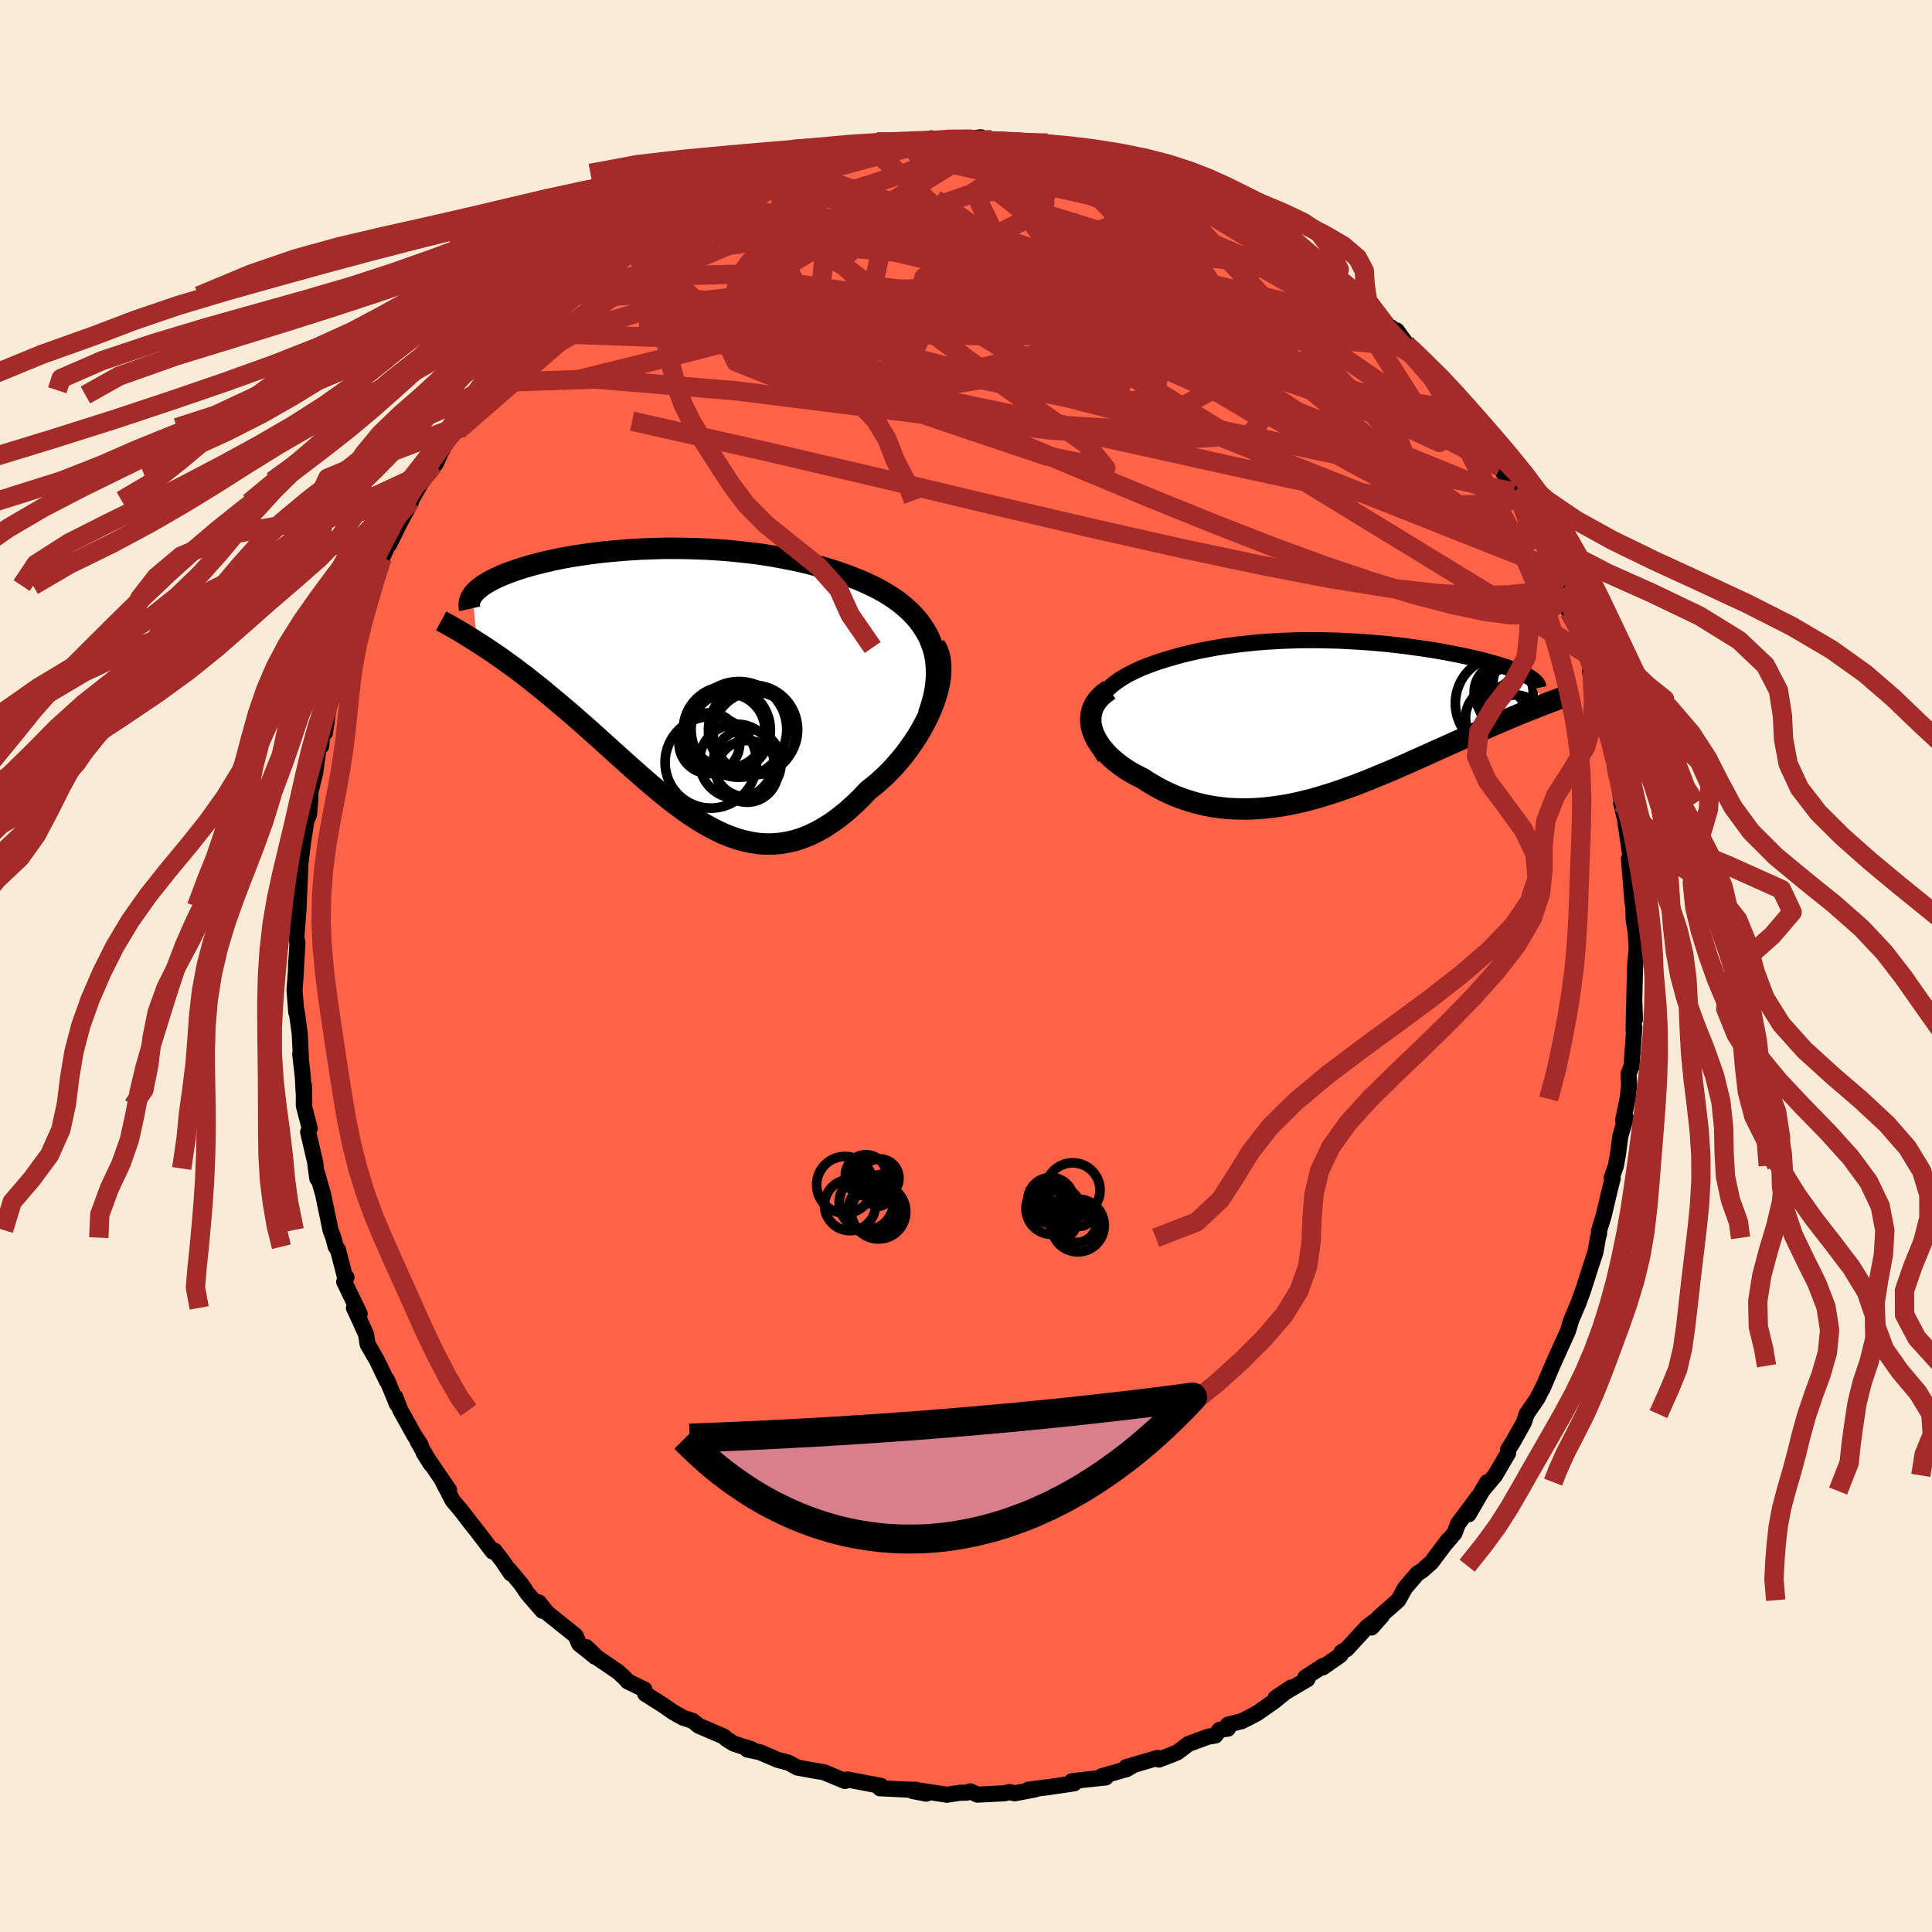 
  <svg viewBox="-100 -100 200 200" xmlns="http://www.w3.org/2000/svg" width="500" height="500" id="face-svg">
    <defs>
      <clipPath id="leftEyeClipPath">
        <polyline points="27.46,-4.14 27.2,-4.74 26.89,-5.3 26.54,-5.84 26.16,-6.36 25.74,-6.85 25.28,-7.32 24.79,-7.76 24.27,-8.19 23.73,-8.59 23.15,-8.97 22.55,-9.34 21.93,-9.68 21.29,-10 20.62,-10.31 19.94,-10.6 19.12,-10.92 18.29,-11.23 17.43,-11.52 16.56,-11.79 15.68,-12.04 14.78,-12.28 13.86,-12.5 12.94,-12.69 12.01,-12.87 11.08,-13.04 10.14,-13.19 9.2,-13.32 8.26,-13.43 7.32,-13.53 6.38,-13.62 5.45,-13.69 4.52,-13.75 3.6,-13.79 2.69,-13.82 1.79,-13.84 0.9,-13.85 0.02,-13.85 -0.85,-13.83 -1.7,-13.8 -2.54,-13.77 -3.36,-13.72 -4.17,-13.67 -4.95,-13.6 -5.72,-13.53 -6.47,-13.46 -7.2,-13.37 -7.91,-13.28 -8.6,-13.18 -9.27,-13.08 -9.92,-12.97 -10.55,-12.86 -11.15,-12.74 -11.73,-12.62 -12.29,-12.49 -12.83,-12.36 -13.35,-12.23 -13.85,-12.1 -14.32,-11.96 -14.78,-11.83 -15.21,-11.69 -15.62,-11.55 -16.01,-11.41 -16.39,-11.27 -16.74,-11.13 -17.08,-10.99 -17.39,-10.85 -17.69,-10.71 -17.98,-10.56 -18.24,-10.42 -18.49,-10.28 -18.73,-10.13 -18.94,-9.99 -19.14,-9.85 -19.32,-9.7 -19.49,-9.56 -19.64,-9.41 -19.78,-9.27 -19.9,-9.13 -20,-8.98 -19.53,-4.15 -19.11,-3.88 -18.68,-3.6 -18.24,-3.31 -17.79,-3 -17.33,-2.69 -16.87,-2.36 -16.4,-2.02 -15.91,-1.67 -15.42,-1.31 -14.93,-0.94 -14.42,-0.55 -13.91,-0.15 -13.4,0.26 -12.87,0.68 -12.34,1.12 -11.8,1.57 -11.25,2.03 -10.69,2.5 -10.12,2.98 -9.54,3.48 -8.96,3.99 -8.37,4.51 -7.77,5.04 -7.17,5.58 -6.56,6.13 -5.94,6.69 -5.32,7.25 -4.69,7.82 -4.05,8.39 -3.42,8.96 -2.77,9.53 -2.12,10.1 -1.47,10.66 -0.81,11.21 -0.15,11.76 0.51,12.28 1.19,12.8 1.86,13.29 2.54,13.77 3.23,14.22 3.92,14.64 4.61,15.03 5.31,15.39 6.01,15.72 6.72,16 7.44,16.25 8.16,16.45 8.88,16.6 9.61,16.71 10.34,16.76 11.08,16.76 11.83,16.7 12.57,16.58 13.33,16.41 14.08,16.17 14.84,15.87 15.6,15.51 16.37,15.08 17.14,14.59 17.9,14.04 18.67,13.43 19.43,12.75 20.2,12.01 20.95,11.22 21.53,10.76 22.1,10.28 22.66,9.77 23.2,9.23 23.73,8.67 24.24,8.08 24.73,7.48 25.2,6.85 25.65,6.21 26.08,5.55 26.47,4.88 26.84,4.21 27.18,3.52 27.49,2.83 27.76,2.14" />
      </clipPath>
      <clipPath id="rightEyeClipPath">
        <polyline points="-25.58,-1.3 -25.38,-1.73 -25.12,-2.13 -24.83,-2.52 -24.5,-2.9 -24.13,-3.25 -23.73,-3.59 -23.3,-3.91 -22.83,-4.22 -22.34,-4.51 -21.82,-4.78 -21.27,-5.04 -20.71,-5.29 -20.12,-5.52 -19.51,-5.74 -18.89,-5.95 -18.12,-6.19 -17.33,-6.42 -16.52,-6.64 -15.71,-6.83 -14.88,-7.02 -14.04,-7.18 -13.19,-7.34 -12.34,-7.48 -11.48,-7.6 -10.62,-7.71 -9.75,-7.8 -8.89,-7.89 -8.03,-7.96 -7.17,-8.01 -6.31,-8.06 -5.45,-8.09 -4.6,-8.12 -3.76,-8.13 -2.92,-8.13 -2.1,-8.12 -1.28,-8.1 -0.47,-8.08 0.33,-8.04 1.11,-8 1.89,-7.95 2.65,-7.9 3.4,-7.84 4.13,-7.77 4.85,-7.7 5.56,-7.62 6.25,-7.54 6.92,-7.45 7.58,-7.36 8.22,-7.27 8.84,-7.18 9.45,-7.08 10.04,-6.98 10.61,-6.88 11.16,-6.77 11.7,-6.67 12.22,-6.56 12.72,-6.46 13.2,-6.35 13.67,-6.24 14.12,-6.14 14.55,-6.03 14.96,-5.92 15.35,-5.81 15.73,-5.71 16.09,-5.6 16.44,-5.5 16.77,-5.39 17.08,-5.29 17.38,-5.18 17.66,-5.08 17.93,-4.98 18.19,-4.87 18.43,-4.77 18.65,-4.67 18.86,-4.56 19.05,-4.46 19.23,-4.36 19.39,-4.26 19.54,-4.16 20.81,-1.47 20.42,-1.32 20.02,-1.16 19.61,-1 19.19,-0.83 18.75,-0.66 18.31,-0.48 17.86,-0.29 17.4,-0.1 16.93,0.1 16.45,0.3 15.96,0.51 15.46,0.72 14.95,0.95 14.43,1.17 13.9,1.41 13.36,1.64 12.81,1.89 12.24,2.14 11.67,2.4 11.08,2.66 10.48,2.93 9.87,3.2 9.25,3.48 8.62,3.77 7.98,4.05 7.33,4.34 6.67,4.64 6,4.93 5.32,5.23 4.63,5.52 3.93,5.81 3.23,6.1 2.52,6.39 1.8,6.67 1.08,6.95 0.34,7.21 -0.39,7.47 -1.14,7.72 -1.89,7.95 -2.64,8.18 -3.4,8.39 -4.17,8.58 -4.93,8.75 -5.7,8.91 -6.48,9.04 -7.25,9.15 -8.03,9.24 -8.81,9.3 -9.58,9.34 -10.36,9.35 -11.14,9.33 -11.91,9.29 -12.68,9.21 -13.45,9.1 -14.22,8.96 -14.97,8.78 -15.73,8.57 -16.47,8.33 -17.21,8.06 -17.93,7.75 -18.65,7.41 -19.35,7.03 -20.04,6.63 -20.71,6.19 -21.24,5.93 -21.76,5.65 -22.25,5.36 -22.72,5.05 -23.17,4.72 -23.6,4.38 -24,4.03 -24.37,3.67 -24.71,3.29 -25.02,2.91 -25.29,2.52 -25.53,2.12 -25.73,1.71 -25.89,1.3 -26.01,0.89" />
      </clipPath>
      <filter id="fuzzy">
        <feTurbulence id="turbulence" baseFrequency="0.05" numOctaves="3" type="noise" result="noise" />
        <feDisplacementMap in="SourceGraphic" in2="noise" scale="2" />
      </filter>
      <linearGradient id="rainbowGradient" x1="0%" y1="0%" x2="100%" y2="0%">
        <stop offset="0%" style="stop-color: rgb(167, 133, 106); stop-opacity: 1" />
        <stop offset="50%" style="stop-color: rgb(80, 68, 68); stop-opacity: 1" />
        <stop offset="100%" style="stop-color: rgb(192, 192, 192); stop-opacity: 1" />
      </linearGradient>
    </defs>
    <rect x="-100" y="-100" width="100%" height="100%" fill="rgb(250, 235, 215)" />
    <polyline id="faceContour" points="69.25,0.28 69.23,1.31 69.18,3.55 69.25,5.52 69.16,4.08 69.11,6.69 69.19,6.34 68.89,10.4 68.58,11.18 68.65,12.31 68.49,13.76 68.02,15.98 68.3,15.72 67.74,17.6 67.48,19.56 67.28,20.67 66.84,21.94 66.95,21.96 66.65,23.15 66.02,25.82 65.52,27.44 65.54,27.67 65.42,28.14 65.16,29.61 64.68,31.08 63.94,33.4 63.41,34.87 62.67,36.61 62.32,37.76 62.23,37.98 61.32,39.98 61.13,40.4 60.69,41.39 59.69,43.74 59.87,43.32 59.17,44.73 58.03,46.39 57.76,47.23 56.77,49.01 56.44,49.56 56.11,50.08 56.13,50.41 54.77,52.73 53.41,54.35 53.96,53.43 52.03,56.76 52.98,55 50.93,57.75 50.57,58.71 49.56,59.9 49.9,59.44 48.14,61.78 47.78,62.08 47.25,62.56 46.72,62.9 45.45,64.39 44.75,65.65 42.73,67.43 41.98,68.48 43.05,67.27 41.52,68.42 39.41,70.71 38.87,71.03 38.76,71.34 36.92,72.62 36.96,72.46 35.13,73.65 35.34,73.83 32.05,75.77 33.65,74.69 31.92,76.1 30.13,77.36 28.59,78.16 27.11,78.54 27.11,78.95 26.25,79.07 25.81,79.66 25.04,79.79 23.02,80.54 21.88,81.4 21.39,81.61 19.97,82.15 19.83,81.98 16.59,82.93 16.59,83.16 17.3,82.75 16.4,83.2 14.04,83.88 14.47,84 12.11,84.25 10.97,84.39 11.21,84.61 8.56,85 6.43,85.27 7.15,85.24 5.04,85.64 4.47,85.51 4.01,85.64 1.18,85.78 0.45,85.44 0.04,85.58 -0.59,85.58 -1.97,85.79 -5.12,85.31 -4.12,85.68 -5.55,85.4 -5.18,85.28 -6.09,85.26 -8.91,85.12 -8.8,84.88 -12.28,84.21 -12.38,84.31 -12.53,84.37 -14.25,83.65 -14.7,83.46 -15.74,83.29 -17.47,82.97 -18.38,82.47 -19.49,82.18 -21.17,81.46 -21.28,81.4 -22.62,81.12 -22.2,81.08 -24.01,80.51 -24.85,79.99 -25.06,79.77 -27.67,78.65 -28.3,78.14 -29.31,77.81 -30.36,77.21 -31.24,76.59 -33.21,75.34 -33.3,74.89 -35.03,74.05 -35.35,73.68 -36.02,73.07 -38.16,71.61 -39.3,70.51 -38.39,71.51 -39.1,70.93 -40.05,70.18 -40.41,69.33 -43.34,66.98 -44.22,65.88 -43.84,66.75 -45.4,64.95 -46.05,63.99 -47.35,62.44 -47.12,62.88 -47.98,61.6 -48.81,60.52 -49,60.61 -50.74,58.33 -51.05,57.95 -52.33,56.29 -53.12,55.37 -54.2,53.3 -53.51,54.25 -56.14,50.4 -55.41,51.55 -56.76,49.22 -56.46,49.56 -57.1,48.6 -58.55,45.99 -59.08,44.62 -58.91,45.35 -59.94,42.83 -59.95,42.97 -60.98,40.83 -61.95,39.14 -62.1,38.16 -62.76,36.68 -63.36,35.39 -62.77,36 -64.37,32.69 -64.13,32.23 -64.32,32.07 -65.02,29.35 -65.25,29.06 -65.49,28.12 -65.79,27.33 -65.97,26.44 -66.55,23.65 -67.17,21.48 -67.15,22.01 -67.3,20.96 -67.37,20.34 -68.1,17.2 -67.94,16.8 -68.55,14.45 -68.54,12.37 -68.5,14.14 -68.66,11.4 -68.92,9.13 -68.85,9.51 -68.97,7.03 -69.29,4.68 -69.33,4.79 -69.51,2.5 -69.36,0.43 -69.35,-0.44 -69.36,0.19 -69.21,-2.37 -69.32,-3.01 -69.08,-6.15 -69.1,-5.94 -68.91,-10.26 -69.24,-7.24 -69.02,-9.66 -68.62,-12.88 -68.27,-15.1 -68.48,-14.58 -68.01,-15.67 -67.86,-17.5 -68.01,-17.38 -67.37,-20.03 -66.95,-23.04 -66.74,-22.79 -66.67,-23.88 -66.35,-24.18 -65.89,-27.5 -65.49,-27.96 -65.01,-29.42 -64.82,-30.76 -64.5,-31.98 -63.96,-32.91 -63.91,-32.97 -63.37,-35.43 -62.6,-37.23 -62.4,-37.33 -61.5,-39.38 -61.01,-40.74 -60.67,-41.39 -60.44,-42.24 -59.29,-44.81 -59.73,-43.62 -58.64,-45.83 -57.49,-47.97 -57.46,-48.19 -55.77,-51.15 -56.26,-50.2 -55.3,-51.6 -54.91,-51.98 -54.2,-53.52 -52.85,-55.73 -52.61,-55.43 -51.95,-56.38 -51.17,-57.57 -49.96,-59.6 -50.05,-59.11 -49.4,-60.06 -48.85,-60.73 -47.09,-63.07 -46.15,-64.02 -44.76,-65.28 -44.95,-65.54 -43.37,-66.82 -43.05,-67.21 -42.85,-67.43 -41.25,-68.85 -40.03,-69.94 -40.35,-69.37 -39.69,-70.22 -37.11,-72.13 -38.07,-71.46 -34.67,-74.2 -34.11,-74.53 -34.68,-74 -33.01,-75.59 -32.01,-75.94 -30.51,-76.96 -30.59,-76.76 -30.34,-76.73 -27.57,-78.47 -27.34,-78.66 -27.55,-78.59 -25.8,-79.49 -25.05,-79.54 -23.2,-80.79 -22.94,-80.82 -20.82,-81.48 -22.31,-81.12 -19.39,-82.05 -18.13,-82.53 -16.41,-83.25 -16.66,-83.11 -14.5,-83.8 -14.15,-83.65 -12.92,-83.92 -11.27,-84.44 -10.46,-84.53 -9.5,-84.81 -9.62,-84.57 -6.91,-85.32 -8.36,-85.09 -5.36,-85.21 -3.58,-85.68 -2.37,-85.38 -1.92,-85.7 -2.29,-85.32 1.54,-85.79 0.46,-85.47 1.52,-85.37 2.66,-85.54 3.68,-85.34 5.25,-85.21 6.81,-85.15 9.05,-85.03 8.45,-85.19 7.94,-84.81 9.25,-84.83 11.83,-84.51 12.41,-84.47 14.12,-83.93 14.7,-83.7 15.9,-83.41 18.03,-82.85 18.31,-82.72 19.52,-81.96 20.48,-81.88 21.06,-81.58 21.55,-81.58 23.89,-80.22 24.81,-80.15 26.39,-79 27.49,-78.57 27.97,-78.34 27.9,-78.14 29.63,-77.51 31.01,-76.37 31.16,-76.31 32.08,-75.89 33.81,-74.62 34.02,-74.63 33.98,-74.38 36.42,-72.84 38.19,-71.46 38.73,-70.79 38.27,-71.1 39.73,-70.14 40.59,-69.54 40.17,-69.89 43.42,-66.39 44.01,-66.1 45.8,-64.12 44.59,-65.79 45.5,-64.47 46.81,-62.97 47.44,-62.32 47.13,-62.55 47.96,-61.94 50.73,-58.49 51.39,-57.48 50.67,-58.14 50.82,-58.11 53.05,-55.1 53.35,-54.65 54.48,-53.38 54.65,-52.33 55.34,-51.63 56.7,-49.08 57.43,-47.97 57.44,-47.96 57.48,-47.74 58.82,-45.37 59.07,-44.87 59.64,-44.01 60.81,-40.99 60.41,-41.6 60.8,-41.13 61.75,-39.03 61.72,-39.12 62.43,-36.68 62.54,-37.12 63.5,-34.87 64.42,-32.21 64.82,-30.69 64.8,-30.5 64.59,-30.44 65.75,-26.94 66.06,-25.39 66.23,-25.16 66.71,-23.5 66.85,-22.36 67.31,-20.92 67.26,-20.82 67.74,-17.82 67.98,-16.49 67.82,-16.88 68.21,-15.24 68.43,-13.75 69.02,-9.73 68.94,-8.76 68.63,-11.09 69,-6.54 69.26,-6.66 69.04,-7.15 69.12,-4.76 69.32,-3.53 69.43,-1.93 69.25,0.28 69.23,1.31" fill="rgb(255, 99, 71)" stroke="black" stroke-width="1.667" stroke-linejoin="round" filter="url(#fuzzy)" />
    <g transform="translate(39.01 -25.6)">
      <polyline id="rightCountour" points="-25.58,-1.3 -25.38,-1.73 -25.12,-2.13 -24.83,-2.52 -24.5,-2.9 -24.13,-3.25 -23.73,-3.59 -23.3,-3.91 -22.83,-4.22 -22.34,-4.51 -21.82,-4.78 -21.27,-5.04 -20.71,-5.29 -20.12,-5.52 -19.51,-5.74 -18.89,-5.95 -18.12,-6.19 -17.33,-6.42 -16.52,-6.64 -15.71,-6.83 -14.88,-7.02 -14.04,-7.18 -13.19,-7.34 -12.34,-7.48 -11.48,-7.6 -10.62,-7.71 -9.75,-7.8 -8.89,-7.89 -8.03,-7.96 -7.17,-8.01 -6.31,-8.06 -5.45,-8.09 -4.6,-8.12 -3.76,-8.13 -2.92,-8.13 -2.1,-8.12 -1.28,-8.1 -0.47,-8.08 0.33,-8.04 1.11,-8 1.89,-7.95 2.65,-7.9 3.4,-7.84 4.13,-7.77 4.85,-7.7 5.56,-7.62 6.25,-7.54 6.92,-7.45 7.58,-7.36 8.22,-7.27 8.84,-7.18 9.45,-7.08 10.04,-6.98 10.61,-6.88 11.16,-6.77 11.7,-6.67 12.22,-6.56 12.72,-6.46 13.2,-6.35 13.67,-6.24 14.12,-6.14 14.55,-6.03 14.96,-5.92 15.35,-5.81 15.73,-5.71 16.09,-5.6 16.44,-5.5 16.77,-5.39 17.08,-5.29 17.38,-5.18 17.66,-5.08 17.93,-4.98 18.19,-4.87 18.43,-4.77 18.65,-4.67 18.86,-4.56 19.05,-4.46 19.23,-4.36 19.39,-4.26 19.54,-4.16 20.81,-1.47 20.42,-1.32 20.02,-1.16 19.61,-1 19.19,-0.83 18.75,-0.66 18.31,-0.48 17.86,-0.29 17.4,-0.1 16.93,0.1 16.45,0.3 15.96,0.51 15.46,0.72 14.95,0.95 14.43,1.17 13.9,1.41 13.36,1.64 12.81,1.89 12.24,2.14 11.67,2.4 11.08,2.66 10.48,2.93 9.87,3.2 9.25,3.48 8.62,3.77 7.98,4.05 7.33,4.34 6.67,4.64 6,4.93 5.32,5.23 4.63,5.52 3.93,5.81 3.23,6.1 2.52,6.39 1.8,6.67 1.08,6.95 0.34,7.21 -0.39,7.47 -1.14,7.72 -1.89,7.95 -2.64,8.18 -3.4,8.39 -4.17,8.58 -4.93,8.75 -5.7,8.91 -6.48,9.04 -7.25,9.15 -8.03,9.24 -8.81,9.3 -9.58,9.34 -10.36,9.35 -11.14,9.33 -11.91,9.29 -12.68,9.21 -13.45,9.1 -14.22,8.96 -14.97,8.78 -15.73,8.57 -16.47,8.33 -17.21,8.06 -17.93,7.75 -18.65,7.41 -19.35,7.03 -20.04,6.63 -20.71,6.19 -21.24,5.93 -21.76,5.65 -22.25,5.36 -22.72,5.05 -23.17,4.72 -23.6,4.38 -24,4.03 -24.37,3.67 -24.71,3.29 -25.02,2.91 -25.29,2.52 -25.53,2.12 -25.73,1.71 -25.89,1.3 -26.01,0.89" fill="white" stroke="white" stroke-width="0" stroke-linejoin="round" filter="url(#fuzzy)" />
    </g>
    <g transform="translate(-31.09 -29.39)">
      <polyline id="leftCountour" points="27.46,-4.14 27.2,-4.74 26.89,-5.3 26.54,-5.84 26.16,-6.36 25.74,-6.85 25.28,-7.32 24.79,-7.76 24.27,-8.19 23.73,-8.59 23.15,-8.97 22.55,-9.34 21.93,-9.68 21.29,-10 20.62,-10.31 19.94,-10.6 19.12,-10.92 18.29,-11.23 17.43,-11.52 16.56,-11.79 15.68,-12.04 14.78,-12.28 13.86,-12.5 12.94,-12.69 12.01,-12.87 11.08,-13.04 10.14,-13.19 9.2,-13.32 8.26,-13.43 7.32,-13.53 6.38,-13.62 5.45,-13.69 4.52,-13.75 3.6,-13.79 2.69,-13.82 1.79,-13.84 0.9,-13.85 0.02,-13.85 -0.85,-13.83 -1.7,-13.8 -2.54,-13.77 -3.36,-13.72 -4.17,-13.67 -4.95,-13.6 -5.72,-13.53 -6.47,-13.46 -7.2,-13.37 -7.91,-13.28 -8.6,-13.18 -9.27,-13.08 -9.92,-12.97 -10.55,-12.86 -11.15,-12.74 -11.73,-12.62 -12.29,-12.49 -12.83,-12.36 -13.35,-12.23 -13.85,-12.1 -14.32,-11.96 -14.78,-11.83 -15.21,-11.69 -15.62,-11.55 -16.01,-11.41 -16.39,-11.27 -16.74,-11.13 -17.08,-10.99 -17.39,-10.85 -17.69,-10.71 -17.98,-10.56 -18.24,-10.42 -18.49,-10.28 -18.73,-10.13 -18.94,-9.99 -19.14,-9.85 -19.32,-9.7 -19.49,-9.56 -19.64,-9.41 -19.78,-9.27 -19.9,-9.13 -20,-8.98 -19.53,-4.15 -19.11,-3.88 -18.68,-3.6 -18.24,-3.31 -17.79,-3 -17.33,-2.69 -16.87,-2.36 -16.4,-2.02 -15.91,-1.67 -15.42,-1.31 -14.93,-0.94 -14.42,-0.55 -13.91,-0.15 -13.4,0.26 -12.87,0.68 -12.34,1.12 -11.8,1.57 -11.25,2.03 -10.69,2.5 -10.12,2.98 -9.54,3.48 -8.96,3.99 -8.37,4.51 -7.77,5.04 -7.17,5.58 -6.56,6.13 -5.94,6.69 -5.32,7.25 -4.69,7.82 -4.05,8.39 -3.42,8.96 -2.77,9.53 -2.12,10.1 -1.47,10.66 -0.81,11.21 -0.15,11.76 0.51,12.28 1.19,12.8 1.86,13.29 2.54,13.77 3.23,14.22 3.92,14.64 4.61,15.03 5.31,15.39 6.01,15.72 6.72,16 7.44,16.25 8.16,16.45 8.88,16.6 9.61,16.71 10.34,16.76 11.08,16.76 11.83,16.7 12.57,16.58 13.33,16.41 14.08,16.17 14.84,15.87 15.6,15.51 16.37,15.08 17.14,14.59 17.9,14.04 18.67,13.43 19.43,12.75 20.2,12.01 20.95,11.22 21.53,10.76 22.1,10.28 22.66,9.77 23.2,9.23 23.73,8.67 24.24,8.08 24.73,7.48 25.2,6.85 25.65,6.21 26.08,5.55 26.47,4.88 26.84,4.21 27.18,3.52 27.49,2.83 27.76,2.14" fill="white" stroke="white" stroke-width="0" stroke-linejoin="round" filter="url(#fuzzy)" />
    </g>
    <g transform="translate(39.01 -25.6)">
      <polyline id="rightUpper" points="-24.63,4.02 -25.02,3.39 -25.33,2.79 -25.58,2.21 -25.75,1.65 -25.87,1.11 -25.92,0.58 -25.91,0.08 -25.85,-0.4 -25.74,-0.86 -25.58,-1.3 -25.38,-1.73 -25.12,-2.13 -24.83,-2.52 -24.5,-2.9 -24.13,-3.25 -23.73,-3.59 -23.3,-3.91 -22.83,-4.22 -22.34,-4.51 -21.82,-4.78 -21.27,-5.04 -20.71,-5.29 -20.12,-5.52 -19.51,-5.74 -18.89,-5.95 -18.12,-6.19 -17.33,-6.42 -16.52,-6.64 -15.71,-6.83 -14.88,-7.02 -14.04,-7.18 -13.19,-7.34 -12.34,-7.48 -11.48,-7.6 -10.62,-7.71 -9.75,-7.8 -8.89,-7.89 -8.03,-7.96 -7.17,-8.01 -6.31,-8.06 -5.45,-8.09 -4.6,-8.12 -3.76,-8.13 -2.92,-8.13 -2.1,-8.12 -1.28,-8.1 -0.47,-8.08 0.33,-8.04 1.11,-8 1.89,-7.95 2.65,-7.9 3.4,-7.84 4.13,-7.77 4.85,-7.7 5.56,-7.62 6.25,-7.54 6.92,-7.45 7.58,-7.36 8.22,-7.27 8.84,-7.18 9.45,-7.08 10.04,-6.98 10.61,-6.88 11.16,-6.77 11.7,-6.67 12.22,-6.56 12.72,-6.46 13.2,-6.35 13.67,-6.24 14.12,-6.14 14.55,-6.03 14.96,-5.92 15.35,-5.81 15.73,-5.71 16.09,-5.6 16.44,-5.5 16.77,-5.39 17.08,-5.29 17.38,-5.18 17.66,-5.08 17.93,-4.98 18.19,-4.87 18.43,-4.77 18.65,-4.67 18.86,-4.56 19.05,-4.46 19.23,-4.36 19.39,-4.26 19.54,-4.16 19.68,-4.06 19.8,-3.96 19.9,-3.86 19.99,-3.77 20.07,-3.67 20.14,-3.57 20.19,-3.48 20.23,-3.38 20.25,-3.28 20.27,-3.19" fill="none" stroke="black" stroke-width="1.667" stroke-linejoin="round" filter="url(#fuzzy)" />
      <polyline id="rightLower" points="-24.18,-2.98 -24.65,-2.65 -25.05,-2.3 -25.38,-1.93 -25.65,-1.55 -25.85,-1.16 -25.99,-0.76 -26.07,-0.35 -26.1,0.06 -26.08,0.47 -26.01,0.89 -25.89,1.3 -25.73,1.71 -25.53,2.12 -25.29,2.52 -25.02,2.91 -24.71,3.29 -24.37,3.67 -24,4.03 -23.6,4.38 -23.17,4.72 -22.72,5.05 -22.25,5.36 -21.76,5.65 -21.24,5.93 -20.71,6.19 -20.04,6.63 -19.35,7.03 -18.65,7.41 -17.93,7.75 -17.21,8.06 -16.47,8.33 -15.73,8.57 -14.97,8.78 -14.22,8.96 -13.45,9.1 -12.68,9.21 -11.91,9.29 -11.14,9.33 -10.36,9.35 -9.58,9.34 -8.81,9.3 -8.03,9.24 -7.25,9.15 -6.48,9.04 -5.7,8.91 -4.93,8.75 -4.17,8.58 -3.4,8.39 -2.64,8.18 -1.89,7.95 -1.14,7.72 -0.39,7.47 0.34,7.21 1.08,6.95 1.8,6.67 2.52,6.39 3.23,6.1 3.93,5.81 4.63,5.52 5.32,5.23 6,4.93 6.67,4.64 7.33,4.34 7.98,4.05 8.62,3.77 9.25,3.48 9.87,3.2 10.48,2.93 11.08,2.66 11.67,2.4 12.24,2.14 12.81,1.89 13.36,1.64 13.9,1.41 14.43,1.17 14.95,0.95 15.46,0.72 15.96,0.51 16.45,0.3 16.93,0.1 17.4,-0.1 17.86,-0.29 18.31,-0.48 18.75,-0.66 19.19,-0.83 19.61,-1 20.02,-1.16 20.42,-1.32 20.81,-1.47 21.19,-1.62 21.56,-1.76 21.91,-1.89 22.26,-2.02 22.6,-2.15 22.93,-2.27 23.25,-2.39 23.56,-2.5 23.85,-2.61 24.14,-2.71" fill="none" stroke="black" stroke-width="2.222" stroke-linejoin="round" filter="url(#fuzzy)" />
      <circle r="3.054" cx="17.861" cy="0.599" stroke="black" fill="none" stroke-width="1.0" filter="url(#fuzzy)" clip-path="url(#rightEyeClipPath)" /><circle r="3.058" cx="16.646" cy="-2.731" stroke="black" fill="none" stroke-width="1.0" filter="url(#fuzzy)" clip-path="url(#rightEyeClipPath)" /><circle r="3.106" cx="18.991" cy="-1.061" stroke="black" fill="none" stroke-width="1.0" filter="url(#fuzzy)" clip-path="url(#rightEyeClipPath)" /><circle r="4.866" cx="16.516" cy="-1.591" stroke="black" fill="none" stroke-width="1.0" filter="url(#fuzzy)" clip-path="url(#rightEyeClipPath)" /><circle r="4.266" cx="18.146" cy="-2.371" stroke="black" fill="none" stroke-width="1.0" filter="url(#fuzzy)" clip-path="url(#rightEyeClipPath)" /><circle r="3.204" cx="15.906" cy="-0.091" stroke="black" fill="none" stroke-width="1.0" filter="url(#fuzzy)" clip-path="url(#rightEyeClipPath)" /><circle r="4.674" cx="20.171" cy="-3.291" stroke="black" fill="none" stroke-width="1.0" filter="url(#fuzzy)" clip-path="url(#rightEyeClipPath)" /><circle r="3.328" cx="17.821" cy="-2.181" stroke="black" fill="none" stroke-width="1.0" filter="url(#fuzzy)" clip-path="url(#rightEyeClipPath)" /><circle r="3.99" cx="19.021" cy="-0.326" stroke="black" fill="none" stroke-width="1.0" filter="url(#fuzzy)" clip-path="url(#rightEyeClipPath)" /><circle r="3.942" cx="18.476" cy="-3.216" stroke="black" fill="none" stroke-width="1.0" filter="url(#fuzzy)" clip-path="url(#rightEyeClipPath)" />
      </g>
    <g transform="translate(-31.09 -29.39)">
      <polyline id="leftUpper" points="27.19,3.37 27.49,2.47 27.73,1.61 27.9,0.79 28,-0.01 28.05,-0.77 28.03,-1.5 27.97,-2.21 27.85,-2.88 27.68,-3.53 27.46,-4.14 27.2,-4.74 26.89,-5.3 26.54,-5.84 26.16,-6.36 25.74,-6.85 25.28,-7.32 24.79,-7.76 24.27,-8.19 23.73,-8.59 23.15,-8.97 22.55,-9.34 21.93,-9.68 21.29,-10 20.62,-10.31 19.94,-10.6 19.12,-10.92 18.29,-11.23 17.43,-11.52 16.56,-11.79 15.68,-12.04 14.78,-12.28 13.86,-12.5 12.94,-12.69 12.01,-12.87 11.08,-13.04 10.14,-13.19 9.2,-13.32 8.26,-13.43 7.32,-13.53 6.38,-13.62 5.45,-13.69 4.52,-13.75 3.6,-13.79 2.69,-13.82 1.79,-13.84 0.9,-13.85 0.02,-13.85 -0.85,-13.83 -1.7,-13.8 -2.54,-13.77 -3.36,-13.72 -4.17,-13.67 -4.95,-13.6 -5.72,-13.53 -6.47,-13.46 -7.2,-13.37 -7.91,-13.28 -8.6,-13.18 -9.27,-13.08 -9.92,-12.97 -10.55,-12.86 -11.15,-12.74 -11.73,-12.62 -12.29,-12.49 -12.83,-12.36 -13.35,-12.23 -13.85,-12.1 -14.32,-11.96 -14.78,-11.83 -15.21,-11.69 -15.62,-11.55 -16.01,-11.41 -16.39,-11.27 -16.74,-11.13 -17.08,-10.99 -17.39,-10.85 -17.69,-10.71 -17.98,-10.56 -18.24,-10.42 -18.49,-10.28 -18.73,-10.13 -18.94,-9.99 -19.14,-9.85 -19.32,-9.7 -19.49,-9.56 -19.64,-9.41 -19.78,-9.27 -19.9,-9.13 -20,-8.98 -20.09,-8.84 -20.17,-8.7 -20.23,-8.56 -20.28,-8.42 -20.31,-8.27 -20.33,-8.13 -20.34,-7.99 -20.33,-7.86 -20.32,-7.72 -20.29,-7.58" fill="none" stroke="black" stroke-width="2.222" stroke-linejoin="round" filter="url(#fuzzy)" />
      <polyline id="leftLower" points="27.85,-3.82 28.1,-3.37 28.29,-2.87 28.41,-2.34 28.47,-1.76 28.47,-1.16 28.43,-0.53 28.33,0.12 28.18,0.78 27.99,1.46 27.76,2.14 27.49,2.83 27.18,3.52 26.84,4.21 26.47,4.88 26.08,5.55 25.65,6.21 25.2,6.85 24.73,7.48 24.24,8.08 23.73,8.67 23.2,9.23 22.66,9.77 22.1,10.28 21.53,10.76 20.95,11.22 20.2,12.01 19.43,12.75 18.67,13.43 17.9,14.04 17.14,14.59 16.37,15.08 15.6,15.51 14.84,15.87 14.08,16.17 13.33,16.41 12.57,16.58 11.83,16.7 11.08,16.76 10.34,16.76 9.61,16.71 8.88,16.6 8.16,16.45 7.44,16.25 6.72,16 6.01,15.72 5.31,15.39 4.61,15.03 3.92,14.64 3.23,14.22 2.54,13.77 1.86,13.29 1.19,12.8 0.51,12.28 -0.15,11.76 -0.81,11.21 -1.47,10.66 -2.12,10.1 -2.77,9.53 -3.42,8.96 -4.05,8.39 -4.69,7.82 -5.32,7.25 -5.94,6.69 -6.56,6.13 -7.17,5.58 -7.77,5.04 -8.37,4.51 -8.96,3.99 -9.54,3.48 -10.12,2.98 -10.69,2.5 -11.25,2.03 -11.8,1.57 -12.34,1.12 -12.87,0.68 -13.4,0.26 -13.91,-0.15 -14.42,-0.55 -14.93,-0.94 -15.42,-1.31 -15.91,-1.67 -16.4,-2.02 -16.87,-2.36 -17.33,-2.69 -17.79,-3 -18.24,-3.31 -18.68,-3.6 -19.11,-3.88 -19.53,-4.15 -19.94,-4.41 -20.35,-4.66 -20.74,-4.91 -21.13,-5.14 -21.5,-5.36 -21.87,-5.57 -22.22,-5.78 -22.57,-5.97 -22.91,-6.16 -23.24,-6.34" fill="none" stroke="black" stroke-width="2.222" stroke-linejoin="round" filter="url(#fuzzy)" />
      <circle r="3.844" cx="7.344" cy="8.194" stroke="black" fill="none" stroke-width="1.0" filter="url(#fuzzy)" clip-path="url(#leftEyeClipPath)" /><circle r="3.518" cx="8.439" cy="8.384" stroke="black" fill="none" stroke-width="1.0" filter="url(#fuzzy)" clip-path="url(#leftEyeClipPath)" /><circle r="3.192" cx="8.434" cy="9.244" stroke="black" fill="none" stroke-width="1.0" filter="url(#fuzzy)" clip-path="url(#leftEyeClipPath)" /><circle r="4.736" cx="4.674" cy="8.309" stroke="black" fill="none" stroke-width="1.0" filter="url(#fuzzy)" clip-path="url(#leftEyeClipPath)" /><circle r="4.618" cx="9.044" cy="4.929" stroke="black" fill="none" stroke-width="1.0" filter="url(#fuzzy)" clip-path="url(#leftEyeClipPath)" /><circle r="4.512" cx="6.329" cy="4.954" stroke="black" fill="none" stroke-width="1.0" filter="url(#fuzzy)" clip-path="url(#leftEyeClipPath)" /><circle r="4.952" cx="7.584" cy="4.894" stroke="black" fill="none" stroke-width="1.0" filter="url(#fuzzy)" clip-path="url(#leftEyeClipPath)" /><circle r="4.284" cx="9.194" cy="5.309" stroke="black" fill="none" stroke-width="1.0" filter="url(#fuzzy)" clip-path="url(#leftEyeClipPath)" /><circle r="3.146" cx="4.524" cy="6.329" stroke="black" fill="none" stroke-width="1.0" filter="url(#fuzzy)" clip-path="url(#leftEyeClipPath)" /><circle r="3.86" cx="6.434" cy="5.044" stroke="black" fill="none" stroke-width="1.0" filter="url(#fuzzy)" clip-path="url(#leftEyeClipPath)" />
    </g>
    <g id="hairs">
      <polyline points="38.73,-70.79 38.73,-70.72 38.98,-70.3 39.11,-69.7 39.05,-68.95 38.7,-68.17 37.94,-67.48 36.68,-66.96 34.91,-66.59 32.66,-66.33 29.95,-66.12 26.8,-65.94 23.21,-65.76 19.15,-65.57 14.56,-65.4 9.4,-65.27 3.64,-65.24 -2.69,-65.3 -9.57,-65.48 -17,-65.75 -25.07,-66.09 -33.86,-66.49" fill="none" stroke="rgb(165, 42, 42)" stroke-width="2" stroke-linejoin="round" filter="url(#fuzzy)" /><polyline points="-39.69,-70.22 -38.01,-71.46 -36.67,-72.46 -35.29,-73.44 -33.96,-74.36 -32.68,-75.2 -31.43,-75.98 -30.22,-76.71 -29.09,-77.38 -28.08,-77.96 -27.19,-78.47 -26.46,-78.9 -25.93,-79.23 -25.65,-79.42 -25.64,-79.46 -25.9,-79.35 -26.37,-79.13 -26.95,-78.83" fill="none" stroke="rgb(165, 42, 42)" stroke-width="2" stroke-linejoin="round" filter="url(#fuzzy)" /><polyline points="-30.59,-76.76 -29.64,-77.2 -28.3,-77.87 -27,-78.46 -25.64,-78.99 -24.15,-79.52 -22.54,-80.06 -20.85,-80.6 -19.12,-81.13 -17.37,-81.63 -15.62,-82.12 -13.88,-82.59 -12.19,-83.04 -10.62,-83.47 -9.18,-83.85 -7.89,-84.2 -6.76,-84.49 -5.79,-84.75 -5,-84.96 -4.43,-85.14 -4.1,-85.28 -4.01,-85.37 -4.32,-85.4" fill="none" stroke="rgb(165, 42, 42)" stroke-width="2" stroke-linejoin="round" filter="url(#fuzzy)" /><polyline points="38.73,-70.79 38.91,-70.64 39.7,-69.98 40.74,-69 41.97,-67.76 43.27,-66.39 44.54,-65.03 45.69,-63.79 46.7,-62.66 47.59,-61.64 48.41,-60.7 49.15,-59.84 49.83,-59.08 50.41,-58.43 50.86,-57.93 51.14,-57.63 51.22,-57.56 51.12,-57.71 50.82,-58.13 50.15,-59.02 48.85,-60.63" fill="none" stroke="rgb(165, 42, 42)" stroke-width="2" stroke-linejoin="round" filter="url(#fuzzy)" /><polyline points="-23.2,-80.79 -22.57,-80.96 -21.79,-81.22 -20.91,-81.54 -19.94,-81.89 -18.98,-82.22 -18.16,-82.48 -17.52,-82.64 -17.08,-82.7 -16.85,-82.64 -16.85,-82.49 -17.09,-82.23 -17.62,-81.85 -18.46,-81.35 -19.63,-80.71 -21.13,-79.91 -22.95,-78.95 -25.12,-77.79 -27.75,-76.39 -30.95,-74.71 -34.79,-72.74" fill="none" stroke="rgb(165, 42, 42)" stroke-width="2" stroke-linejoin="round" filter="url(#fuzzy)" /><polyline points="60.8,-41.13 61.04,-39.83 60.3,-39.14 58.73,-38.71 56.37,-38.43 53.17,-38.34 49.04,-38.54 43.93,-39.11 37.81,-40.09 30.69,-41.46 22.58,-43.17 13.46,-45.22 3.25,-47.61 -8.13,-50.33 -20.73,-53.27 -34.57,-56.4" fill="none" stroke="rgb(165, 42, 42)" stroke-width="2" stroke-linejoin="round" filter="url(#fuzzy)" /><polyline points="61.75,-39.03 61.72,-38.59 61.48,-37.9 60.91,-37.24 59.91,-36.67 58.4,-36.35 56.31,-36.36 53.64,-36.72 50.41,-37.4 46.62,-38.39 42.26,-39.7 37.32,-41.36 31.77,-43.39 25.58,-45.81 18.74,-48.58 11.24,-51.7 3.07,-55.16 -5.75,-59.01 -15.25,-63.26 -25.71,-67.68" fill="none" stroke="rgb(165, 42, 42)" stroke-width="2" stroke-linejoin="round" filter="url(#fuzzy)" /><polyline points="23.89,-80.22 24.9,-79.87 25.86,-79.37 26.55,-78.96 27.02,-78.63 27.33,-78.34 27.5,-78.08 27.47,-77.85 27.22,-77.69 26.7,-77.59 25.91,-77.58 24.84,-77.63 23.47,-77.77 21.78,-77.99 19.71,-78.33 17.18,-78.82 14.13,-79.48 10.51,-80.3 6.32,-81.26 1.62,-82.32 -3.46,-83.46" fill="none" stroke="rgb(165, 42, 42)" stroke-width="2" stroke-linejoin="round" filter="url(#fuzzy)" /><polyline points="-33.01,-75.59 -31.72,-75.95 -29.98,-76.12 -27.77,-76.1 -24.99,-75.96 -21.67,-75.73 -17.88,-75.39 -13.67,-74.91 -9.02,-74.31 -3.97,-73.6 1.42,-72.8 7.06,-71.94 12.91,-71.01 18.96,-69.99 25.27,-68.85 31.78,-67.68 38.26,-66.63" fill="none" stroke="rgb(165, 42, 42)" stroke-width="2" stroke-linejoin="round" filter="url(#fuzzy)" /><polyline points="-5.36,-85.21 -3.94,-85.44 -3.01,-85.49 -2.32,-85.47 -1.75,-85.42 -1.3,-85.33 -0.99,-85.19 -0.84,-85 -0.85,-84.76 -1.04,-84.46 -1.46,-84.11 -2.18,-83.69 -3.25,-83.21 -4.71,-82.65 -6.53,-82.01 -8.7,-81.3 -11.21,-80.49 -14.07,-79.59 -17.37,-78.57 -21.15,-77.45 -25.36,-76.27 -29.83,-75.18" fill="none" stroke="rgb(165, 42, 42)" stroke-width="2" stroke-linejoin="round" filter="url(#fuzzy)" /><polyline points="-8.36,-85.09 -5.83,-85.19 -3.79,-85.1 -1.99,-84.81 -0.21,-84.36 1.7,-83.79 3.76,-83.11 5.98,-82.33 8.34,-81.47 10.84,-80.53 13.48,-79.54 16.21,-78.5 18.95,-77.44 21.64,-76.38 24.24,-75.32 26.78,-74.25 29.32,-73.16 31.88,-72.05 34.45,-70.91 36.99,-69.72 39.4,-68.51 41.56,-67.4" fill="none" stroke="rgb(165, 42, 42)" stroke-width="2" stroke-linejoin="round" filter="url(#fuzzy)" /><polyline points="15.9,-83.41 17.53,-82.86 18.96,-82.16 20.52,-81.29 22.26,-80.27 24.2,-79.12 26.3,-77.85 28.53,-76.49 30.82,-75.07 33.06,-73.64 35.18,-72.25 37.16,-70.93 39.01,-69.66 40.77,-68.41 42.29,-67.29" fill="none" stroke="rgb(165, 42, 42)" stroke-width="2" stroke-linejoin="round" filter="url(#fuzzy)" /><polyline points="27.97,-78.34 28.5,-77.94 29.59,-77.27 30.76,-76.54 31.86,-75.83 32.91,-75.14 33.88,-74.49 34.75,-73.89 35.5,-73.37 36.03,-72.98 36.26,-72.81 36.09,-72.93 35.52,-73.33 34.56,-74.02 33.14,-75.02" fill="none" stroke="rgb(165, 42, 42)" stroke-width="2" stroke-linejoin="round" filter="url(#fuzzy)" /><polyline points="57.44,-47.96 57.73,-47.25 58.07,-46.32 58.19,-45.54 58.04,-44.97 57.6,-44.67 56.85,-44.64 55.81,-44.85 54.47,-45.27 52.84,-45.89 50.91,-46.68 48.68,-47.66 46.11,-48.87 43.18,-50.34 39.84,-52.14 36.06,-54.27 31.82,-56.76 27.1,-59.59 21.89,-62.77 16.21,-66.33 10.12,-70.28 3.64,-74.62 -3.19,-79.38" fill="none" stroke="rgb(165, 42, 42)" stroke-width="2" stroke-linejoin="round" filter="url(#fuzzy)" /><polyline points="20.48,-81.88 20.88,-81.56 21.11,-81 21,-80.23 20.32,-79.32 18.92,-78.33 16.73,-77.27 13.74,-76.13 9.96,-74.86 5.4,-73.4 0.01,-71.71 -6.26,-69.8 -13.43,-67.67 -21.47,-65.42 -30.38,-63.11 -40.19,-60.7" fill="none" stroke="rgb(165, 42, 42)" stroke-width="2" stroke-linejoin="round" filter="url(#fuzzy)" /><polyline points="57.44,-47.96 57.74,-47.26 58.09,-46.34 58.22,-45.58 58.08,-45.06 57.63,-44.82 56.87,-44.87 55.82,-45.19 54.49,-45.74 52.88,-46.5 50.97,-47.46 48.74,-48.65 46.13,-50.08 43.11,-51.82 39.64,-53.92 35.75,-56.41 31.43,-59.3 26.7,-62.58 21.54,-66.27 15.93,-70.39 9.89,-74.98 3.47,-80.04" fill="none" stroke="rgb(165, 42, 42)" stroke-width="2" stroke-linejoin="round" filter="url(#fuzzy)" /><polyline points="56.7,-49.08 56.88,-48.45 56.32,-48.18 55.2,-47.96 53.52,-47.78 51.18,-47.74 48.12,-47.93 44.28,-48.42 39.63,-49.22 34.16,-50.33 27.86,-51.69 20.69,-53.28 12.61,-55.06 3.62,-57.07 -6.26,-59.34 -16.98,-62.01 -28.53,-65.24" fill="none" stroke="rgb(165, 42, 42)" stroke-width="2" stroke-linejoin="round" filter="url(#fuzzy)" /><polyline points="9.05,-85.03 8.67,-85.04 8.95,-84.91 9.76,-84.76 10.78,-84.58 11.76,-84.38 12.57,-84.16 13.16,-83.95 13.53,-83.75 13.64,-83.58 13.46,-83.44 12.96,-83.35 12.13,-83.31 10.94,-83.31 9.37,-83.34 7.37,-83.4 4.89,-83.5 1.92,-83.66 -1.53,-83.89 -5.43,-84.23" fill="none" stroke="rgb(165, 42, 42)" stroke-width="2" stroke-linejoin="round" filter="url(#fuzzy)" /><polyline points="57.44,-47.96 57.78,-47.23 58.24,-46.24 58.57,-45.37 58.71,-44.68 58.65,-44.22 58.37,-44.01 57.88,-44.03 57.2,-44.25 56.31,-44.64 55.22,-45.19 53.91,-45.92 52.36,-46.86 50.53,-48.06 48.38,-49.57 45.9,-51.42 43.05,-53.64 39.84,-56.22 36.26,-59.17 32.28,-62.5 27.9,-66.23 23.16,-70.37 18.23,-74.91 13.45,-79.84" fill="none" stroke="rgb(165, 42, 42)" stroke-width="2" stroke-linejoin="round" filter="url(#fuzzy)" /><polyline points="-30.34,-76.73 -28.29,-77.78 -26.62,-78.11 -24.62,-78.15 -22.09,-78.05 -19.07,-77.86 -15.63,-77.55 -11.85,-77.1 -7.76,-76.52 -3.38,-75.85 1.27,-75.11 6.16,-74.32 11.23,-73.45 16.45,-72.47 21.79,-71.37 27.26,-70.15 32.9,-68.77 38.69,-67.21" fill="none" stroke="rgb(165, 42, 42)" stroke-width="2" stroke-linejoin="round" filter="url(#fuzzy)" /><polyline points="18.31,-82.72 19.38,-82.19 20.33,-81.83 21.31,-81.46 22.39,-81 23.51,-80.5 24.57,-80 25.44,-79.57 26.06,-79.25 26.4,-79.04 26.49,-78.94 26.35,-78.94 25.97,-79.04 25.3,-79.26 24.3,-79.64 22.88,-80.19 21.01,-80.93 18.67,-81.87 15.89,-83.01" fill="none" stroke="rgb(165, 42, 42)" stroke-width="2" stroke-linejoin="round" filter="url(#fuzzy)" /><polyline points="11.83,-84.51 12.77,-84.25 14.11,-83.71 15.66,-83.02 17.37,-82.19 19.18,-81.27 21.02,-80.26 22.87,-79.2 24.75,-78.1 26.67,-76.95 28.64,-75.75 30.62,-74.53 32.58,-73.32 34.43,-72.17 36.13,-71.11 37.66,-70.14 39.05,-69.26 40.33,-68.44 41.51,-67.68 42.63,-66.93 43.65,-66.2" fill="none" stroke="rgb(165, 42, 42)" stroke-width="2" stroke-linejoin="round" filter="url(#fuzzy)" /><polyline points="40.17,-69.89 42.22,-67.61 42.85,-66.53 42.48,-66.11 41.34,-66.03 39.59,-66.12 37.24,-66.32 34.26,-66.64 30.64,-67.08 26.34,-67.65 21.31,-68.4 15.45,-69.4 8.64,-70.68 0.87,-72.23 -7.83,-74 -17.34,-76.04" fill="none" stroke="rgb(165, 42, 42)" stroke-width="2" stroke-linejoin="round" filter="url(#fuzzy)" /><polyline points="21.55,-81.58 22.65,-77.17 23.13,-71.8 13.53,-70.96 2.38,-73.06 -3.53,-76.07 -3.21,-78.61 0.89,-80.05 5.5,-80.37 8.1,-79.93 8.16,-79.04 7.84,-77.74 10.85,-75.94 18.84,-73.98 28.1,-73 32.75,-73.5 40.59,-69.54" fill="none" stroke="rgb(165, 42, 42)" stroke-width="2" stroke-linejoin="round" filter="url(#fuzzy)" /><polyline points="-49.4,-60.06 -38.25,-68.4 -31.78,-71.57 -24.56,-74.6 -18.47,-75.36 -12.75,-72.56 -5.17,-66.72 4.35,-59.75 12.43,-54.05 14.47,-51.55 8.24,-52.83 -4.09,-56.98 -16.92,-62.1 -24.07,-66.35 -21.19,-68.65 -6.7,-68.53 17.42,-65.3 42.64,-58.92 51.39,-57.48" fill="none" stroke="rgb(165, 42, 42)" stroke-width="2" stroke-linejoin="round" filter="url(#fuzzy)" /><polyline points="64.42,-32.21 12.83,-63.74 3.06,-75.7 7.66,-78.01 14.65,-75.85 18.24,-71.69 16.7,-67.11 11.14,-63.38 3.95,-61.08 -3.21,-59.94 -10.36,-59.52 -17.8,-60.16 -23.81,-62.54 -25.54,-66.17 -21.98,-70.32 2.66,-85.54" fill="none" stroke="rgb(165, 42, 42)" stroke-width="2" stroke-linejoin="round" filter="url(#fuzzy)" /><polyline points="-20.82,-81.48 21.85,-68.7 31.19,-62.48 25.48,-62.11 18.62,-65.28 15.31,-69.28 14.23,-72.2 12.68,-73.36 9.16,-73.06 4.02,-72.07 -0.78,-71.06 -2.8,-70.35 -0.51,-69.82 5.59,-69.02 12.89,-67.49 17.47,-65.12 15.69,-62.47 6.07,-60.82 -9,-61.58 -23.4,-65.19 -31.58,-69.65 -36.65,-69.32 -52.61,-55.43" fill="none" stroke="rgb(165, 42, 42)" stroke-width="2" stroke-linejoin="round" filter="url(#fuzzy)" /><polyline points="56.7,-49.08 -3.53,-61.78 -15.01,-70.14 -14.61,-74.37 -16.56,-74.89 -20.71,-73.14 -22.86,-70.52 -21,-67.87 -16.68,-65.73 -12.89,-64.87 -10.96,-66.13 -9.77,-69.57 -8.92,-73.62 -12.04,-75.8 -20.81,-76.01 -14.15,-83.65" fill="none" stroke="rgb(165, 42, 42)" stroke-width="2" stroke-linejoin="round" filter="url(#fuzzy)" /><polyline points="-49.96,-59.6 -46.92,-61.86 -39.98,-65.78 -31.46,-68.41 -19.85,-69.7 -5.62,-70.09 7.59,-70.07 15.95,-70.34 18.4,-71.32 17.1,-72.49 15.63,-72.65 16.38,-70.84 19.26,-67.43 22.53,-64.19 24.98,-63.27 26.86,-65.63 28.36,-70.1 30.07,-72.64 46.81,-62.97" fill="none" stroke="rgb(165, 42, 42)" stroke-width="2" stroke-linejoin="round" filter="url(#fuzzy)" /><polyline points="-38.07,-71.46 19.66,-56.45 30.6,-62.39 28.51,-68.1 24.81,-69.14 22.61,-66.84 22.19,-63.75 22.59,-61.96 22.15,-62.53 19.38,-65.41 13.78,-69.56 6.31,-73.51 -0.89,-76.05 -5.16,-76.79 -4.52,-76.17 0.23,-74.73 3.54,-72.43 -3.73,-68.97 -24.96,-66.15 -34.11,-74.53" fill="none" stroke="rgb(165, 42, 42)" stroke-width="2" stroke-linejoin="round" filter="url(#fuzzy)" /><polyline points="24.81,-80.15 10.1,-82.03 6.34,-77.72 10.13,-72.13 15.1,-68.97 17.35,-68.45 16.95,-69.31 15.29,-70.54 13.14,-71.59 10.77,-72.03 8.79,-71.38 8.4,-69.36 10.69,-66.07 15.55,-62.11 21.07,-58.47 24.21,-56.21 22.45,-56.1 15.61,-58.34 6.36,-62.37 -1.23,-66.98 -4.56,-70.52 -4.35,-71.28 -3.06,-68.43 -5.14,-64.13 -44.95,-65.54" fill="none" stroke="rgb(165, 42, 42)" stroke-width="2" stroke-linejoin="round" filter="url(#fuzzy)" /><polyline points="3.68,-85.34 22.46,-77.57 24.93,-73.01 17.15,-69.96 10.75,-66.34 10.7,-63.14 14.57,-62.12 17.84,-63.55 17.98,-66.07 15.12,-68.06 10.66,-68.89 5.84,-69.19 1.32,-69.99 -2.23,-71.62 -3.41,-73.38 -0.35,-74.07 7.24,-72.83 15.81,-69.76 16.21,-67.49 -19.39,-82.05" fill="none" stroke="rgb(165, 42, 42)" stroke-width="2" stroke-linejoin="round" filter="url(#fuzzy)" /><polyline points="-48.85,-60.73 -47.31,-60.46 -38.28,-60.76 -23.8,-59.54 -7.32,-57.48 8.62,-55.5 21.63,-54.51 29.38,-54.95 30.65,-56.65 26.3,-59.25 19.1,-62.46 12.69,-66.02 10.28,-69.17 13.57,-70.36 22.22,-68.13 33.91,-62.58 44.57,-56.27 49.01,-54.2 38.27,-71.1" fill="none" stroke="rgb(165, 42, 42)" stroke-width="2" stroke-linejoin="round" filter="url(#fuzzy)" /><polyline points="-9.62,-84.57 12.65,-63.72 15.52,-58.11 19.67,-59.02 19.92,-61.95 14.59,-64.49 6.52,-66.23 -0.09,-67.54 -2.56,-68.51 -0.98,-68.9 2.26,-68.61 4.35,-67.85 3.82,-66.92 1.24,-66.11 -1.64,-65.75 -3.35,-66.34 -3.49,-68.21 -2.26,-70.91 0.4,-73.16 6.04,-73.53 21.04,-69.55 55.34,-51.63" fill="none" stroke="rgb(165, 42, 42)" stroke-width="2" stroke-linejoin="round" filter="url(#fuzzy)" /><polyline points="-30.34,-76.73 5.96,-74.01 25.05,-66.98 26.28,-66.45 19.33,-70.54 11.94,-75.23 6.71,-78.48 3.43,-80.11 1.56,-80.58 0.95,-80.18 1.46,-78.89 2.46,-76.79 2.97,-74.41 2.38,-72.63 1.36,-71.96 2.56,-71.76 9.42,-70.52 22.48,-67.82 36.66,-64.66 54.65,-52.33" fill="none" stroke="rgb(165, 42, 42)" stroke-width="2" stroke-linejoin="round" filter="url(#fuzzy)" /><polyline points="9.05,-85.03 9.24,-82.45 17.83,-77.62 24.05,-72.71 26.22,-69.47 24.75,-68.26 20.16,-68.47 13.29,-69.44 5.58,-70.86 -1.51,-72.51 -7.3,-73.91 -11.56,-74.29 -13.12,-72.89 -9.73,-69.85 -5.54,-67.24 -40.03,-69.94" fill="none" stroke="rgb(165, 42, 42)" stroke-width="2" stroke-linejoin="round" filter="url(#fuzzy)" /><polyline points="-19.39,-82.05 -18,-66.08 -0.77,-61.49 13.29,-59.06 20.77,-56.72 19.29,-55.38 10.39,-55.94 -0.96,-58.32 -9.59,-61.66 -12.87,-64.91 -11.25,-67.32 -7.06,-68.57 -2.73,-68.73 0.54,-68.2 3.08,-67.62 6.16,-67.59 10.96,-68.31 17.87,-69.3 26.04,-69.59 33.17,-68.61 35.08,-67.18 24.17,-68.57 -18.13,-82.53" fill="none" stroke="rgb(165, 42, 42)" stroke-width="2" stroke-linejoin="round" filter="url(#fuzzy)" /><polyline points="60.8,-41.13 7.71,-62.15 -6.73,-70.06 -9.91,-70.39 -6.23,-68.85 0.46,-68.21 6.17,-68.81 8.63,-70.12 7.53,-71.65 3.81,-73.15 -1,-74.42 -5.19,-75.2 -7.04,-75.33 -5.31,-74.83 -0.34,-73.94 4.95,-72.88 6.14,-71.89 3.23,-70.92 10.5,-67.1 57.44,-47.96" fill="none" stroke="rgb(165, 42, 42)" stroke-width="2" stroke-linejoin="round" filter="url(#fuzzy)" /><polyline points="-14.5,-83.8 -21.59,-80.05 -29.64,-73.56 -32.83,-68.89 -27.02,-67.52 -13.36,-67.4 4,-66.32 20.61,-63.7 33.3,-60.44 40.54,-57.93 42.14,-57.17 38.94,-58.43 32.6,-61.19 25.22,-64.36 18.94,-66.76 15.3,-67.58 15.13,-66.6 18.79,-63.92 26.41,-59.69 37.04,-54.35 46.43,-50.22 44.94,-54.13 18.03,-82.85" fill="none" stroke="rgb(165, 42, 42)" stroke-width="2" stroke-linejoin="round" filter="url(#fuzzy)" /><polyline points="-40.35,-69.37 -34.85,-71.35 -24.08,-71.6 -13,-69.94 -6.73,-66.96 -5.53,-64.88 -5.78,-64.86 -3.59,-66.12 2.02,-67.09 8.46,-66.85 11.76,-65.57 9.38,-63.87 2.11,-62.07 -5.95,-60.26 -10.03,-59.24 -10.4,-61.16 -16.49,-68.64 -23.2,-80.79" fill="none" stroke="rgb(165, 42, 42)" stroke-width="2" stroke-linejoin="round" filter="url(#fuzzy)" /><polyline points="23.89,-80.22 37.51,-69.75 37.97,-66.03 29.65,-63.18 17.59,-60.94 8.39,-59.8 5.82,-59.43 8.9,-59.26 13.66,-59.29 16.06,-60.13 14.27,-62.31 9.28,-65.57 3.83,-68.77 0.25,-70.55 -0.85,-70.31 0.06,-68.75 3.36,-67.28 11.57,-66.62 28.36,-65.7 45.8,-64.12" fill="none" stroke="rgb(165, 42, 42)" stroke-width="2" stroke-linejoin="round" filter="url(#fuzzy)" /><polyline points="-5.36,-85.21 -7.21,-85.11 -9.54,-84.77 -12.3,-84.3 -15.33,-83.73 -18.46,-83.08 -21.62,-82.37 -24.86,-81.6 -28.21,-80.8 -31.62,-79.97 -34.97,-79.1 -38.13,-78.19 -41.08,-77.23 -43.85,-76.19 -46.6,-75.08 -49.52,-73.88 -52.82,-72.59 -56.58,-71.21 -60.8,-69.76 -65.37,-68.26 -70.28,-66.7 -75.72,-65.02 -81.8,-63.15 -87.67,-61.07 -91.16,-59.11" fill="none" stroke="rgb(165, 42, 42)" stroke-width="2" stroke-linejoin="round" filter="url(#fuzzy)" /><polyline points="-8.36,-85.09 -10.81,-84.71 -13.52,-84.38 -15.67,-84.01 -17.41,-83.53 -19.11,-82.96 -21.05,-82.27 -23.24,-81.51 -25.61,-80.66 -28.04,-79.76 -30.51,-78.8 -33.05,-77.78 -35.69,-76.71 -38.48,-75.55 -41.4,-74.31 -44.41,-73 -47.44,-71.63 -50.42,-70.24 -53.35,-68.82 -56.26,-67.38 -59.28,-65.86 -62.56,-64.23 -66.18,-62.47 -70.05,-60.63 -73.92,-58.78 -77.7,-57.02 -81.69,-55.73" fill="none" stroke="rgb(165, 42, 42)" stroke-width="2" stroke-linejoin="round" filter="url(#fuzzy)" /><polyline points="-10.46,-84.53 -13.17,-84.06 -15.65,-83.59 -18.26,-82.99 -20.78,-82.28 -23.11,-81.48 -25.29,-80.62 -27.45,-79.69 -29.71,-78.72 -32.18,-77.7 -34.92,-76.61 -37.94,-75.44 -41.15,-74.19 -44.46,-72.86 -47.8,-71.49 -51.12,-70.08 -54.48,-68.64 -57.94,-67.16 -61.51,-65.6 -65.12,-63.96 -68.54,-62.21 -71.56,-60.37 -74.13,-58.48 -76.44,-56.51 -78.8,-54.46 -81.36,-52.32 -84.07,-50.17 -87.42,-48.19" fill="none" stroke="rgb(165, 42, 42)" stroke-width="2" stroke-linejoin="round" filter="url(#fuzzy)" /><polyline points="-10.46,-84.53 -11.44,-84.06 -12.87,-83.59 -14.95,-82.99 -17.04,-82.28 -18.54,-81.48 -19.18,-80.62 -19.08,-79.69 -18.67,-78.72 -18.47,-77.7 -18.81,-76.61 -19.73,-75.44 -21.05,-74.19 -22.39,-72.86 -23.41,-71.49 -23.8,-70.08 -23.43,-68.64 -22.29,-67.16 -20.55,-65.6 -18.4,-63.96 -16.03,-62.21 -13.57,-60.37 -11.25,-58.48 -9.36,-56.51 -8.14,-54.46 -7.32,-52.32 -6.18,-50.17 -5.45,-48.19" fill="none" stroke="rgb(165, 42, 42)" stroke-width="2" stroke-linejoin="round" filter="url(#fuzzy)" /><polyline points="-10.46,-84.53 -12.63,-84.06 -14.69,-83.58 -16.77,-82.98 -18.86,-82.27 -20.96,-81.47 -23.04,-80.6 -25.08,-79.67 -27.08,-78.69 -29.05,-77.66 -31.01,-76.56 -33.01,-75.39 -35.05,-74.13 -37.15,-72.8 -39.27,-71.43 -41.4,-70.01 -43.51,-68.56 -45.6,-67.06 -47.66,-65.48 -49.71,-63.82 -51.72,-62.07 -53.67,-60.23 -55.51,-58.32 -57.28,-56.34 -59.06,-54.29 -60.93,-52.2 -62.92,-50.1 -64.87,-48.07 -66.48,-46.22 -67.63,-44.81" fill="none" stroke="rgb(165, 42, 42)" stroke-width="2" stroke-linejoin="round" filter="url(#fuzzy)" /><polyline points="-10.46,-84.53 -13.13,-84.06 -16.31,-83.59 -19.04,-82.99 -21.13,-82.28 -22.98,-81.49 -25.03,-80.63 -27.49,-79.71 -30.38,-78.74 -33.59,-77.71 -37.05,-76.63 -40.7,-75.46 -44.51,-74.22 -48.33,-72.89 -51.96,-71.52 -55.18,-70.12 -57.98,-68.69 -60.62,-67.22 -63.55,-65.67 -67.17,-64.03 -71.61,-62.28 -76.69,-60.45 -82.18,-58.57 -88.04,-56.62 -94.52,-54.57 -101.81,-52.34 -108.69,-50.2" fill="none" stroke="rgb(165, 42, 42)" stroke-width="2" stroke-linejoin="round" filter="url(#fuzzy)" /><polyline points="-11.27,-84.44 -14.27,-83.75 -17.45,-83.07 -20.3,-82.33 -22.64,-81.53 -24.7,-80.71 -26.82,-79.86 -29.2,-78.99 -31.8,-78.07 -34.45,-77.08 -37,-76.03 -39.46,-74.89 -41.95,-73.66 -44.64,-72.34 -47.61,-70.94 -50.79,-69.47 -54.08,-67.92 -57.33,-66.3 -60.5,-64.58 -63.57,-62.78 -66.6,-60.91 -69.67,-59.02 -72.95,-57.15 -76.6,-55.3 -80.68,-53.45 -85.37,-51.6" fill="none" stroke="rgb(165, 42, 42)" stroke-width="2" stroke-linejoin="round" filter="url(#fuzzy)" /><polyline points="-12.92,-83.92 -14.69,-83.62 -17.03,-83.03 -19.65,-82.3 -22.18,-81.49 -24.49,-80.62 -26.63,-79.69 -28.7,-78.72 -30.82,-77.7 -33.09,-76.62 -35.52,-75.45 -38.1,-74.2 -40.81,-72.87 -43.59,-71.5 -46.35,-70.09 -49,-68.67 -51.43,-67.2 -53.58,-65.66 -55.46,-64.02 -57.16,-62.27 -58.87,-60.44 -60.78,-58.55 -63.05,-56.61 -65.78,-54.56 -68.87,-52.34 -71.8,-50.2" fill="none" stroke="rgb(165, 42, 42)" stroke-width="2" stroke-linejoin="round" filter="url(#fuzzy)" /><polyline points="-14.5,-83.8 -16.61,-83.1 -18.81,-82.29 -20.98,-81.46 -23.08,-80.57 -25.12,-79.62 -27.07,-78.63 -28.97,-77.58 -30.84,-76.47 -32.7,-75.28 -34.57,-74 -36.42,-72.66 -38.23,-71.27 -39.97,-69.83 -41.64,-68.36 -43.27,-66.83 -44.87,-65.22 -46.46,-63.53 -48.05,-61.76 -49.62,-59.9 -51.17,-57.98 -52.7,-55.99 -54.18,-53.96 -55.59,-51.9 -56.93,-49.83 -58.19,-47.74 -59.36,-45.64 -60.47,-43.5 -61.55,-41.26 -62.65,-38.9 -63.76,-36.4 -64.83,-33.87 -65.72,-31.98" fill="none" stroke="rgb(165, 42, 42)" stroke-width="2" stroke-linejoin="round" filter="url(#fuzzy)" /><polyline points="-14.5,-83.8 -16.5,-83.1 -18.25,-82.3 -19.45,-81.46 -20.38,-80.57 -21.43,-79.63 -22.78,-78.63 -24.41,-77.59 -26.19,-76.48 -27.97,-75.3 -29.61,-74.02 -30.94,-72.68 -31.82,-71.29 -32.2,-69.86 -32.12,-68.39 -31.74,-66.86 -31.27,-65.26 -30.84,-63.58 -30.44,-61.81 -29.96,-59.95 -29.25,-58.03 -28.24,-56.05 -27,-54.02 -25.68,-51.96 -24.33,-49.88 -22.78,-47.81 -20.73,-45.73 -18.09,-43.61 -15.3,-41.39 -13.2,-39.03 -12.01,-36.38 -9.66,-32.97" fill="none" stroke="rgb(165, 42, 42)" stroke-width="2" stroke-linejoin="round" filter="url(#fuzzy)" /><polyline points="-14.5,-83.8 -16.64,-83.1 -18.9,-82.29 -21.34,-81.45 -24.13,-80.55 -27.35,-79.6 -31.01,-78.6 -35.1,-77.54 -39.49,-76.42 -43.87,-75.22 -47.87,-73.93 -51.24,-72.58 -53.97,-71.18 -56.25,-69.73 -58.38,-68.24 -60.61,-66.68 -63.05,-65.06 -65.75,-63.35 -68.68,-61.56 -71.85,-59.69 -75.27,-57.76 -78.98,-55.77 -82.97,-53.74 -87.17,-51.67 -91.43,-49.58 -95.51,-47.46 -99.18,-45.31 -102.33,-43.11 -105,-40.85 -107.38,-38.53 -109.7,-36.17 -112.14,-33.8 -114.96,-31.45 -118.58,-29.11 -123.45,-26.74 -129.4,-24.26 -135.01,-21.45 -139.38,-17.38" fill="none" stroke="rgb(165, 42, 42)" stroke-width="2" stroke-linejoin="round" filter="url(#fuzzy)" /><polyline points="-22.31,-81.12 -27.36,-80.55 -31.32,-79.74 -34.47,-78.9 -36.7,-77.99 -38.77,-77.01 -41.23,-75.94 -44.02,-74.78 -46.69,-73.54 -48.88,-72.2 -50.51,-70.78 -51.88,-69.29 -53.44,-67.73 -55.62,-66.09 -58.61,-64.36 -62.41,-62.56 -66.84,-60.71 -71.66,-58.85 -76.62,-57.01 -81.42,-55.23 -85.68,-53.51 -89.41,-51.88 -93.59,-50.23 -100.76,-47.97" fill="none" stroke="rgb(165, 42, 42)" stroke-width="2" stroke-linejoin="round" filter="url(#fuzzy)" /><polyline points="67.82,-16.88 71.33,-13.49 78.84,-10.43 84.42,-7.92 85.52,-5.57 83.48,-3.18 80.69,-0.7 78.88,1.85 78.65,4.44 79.71,7.06 81.37,9.73 82.91,12.4 83.91,15.07 84.32,17.7 84.36,20.28 84.42,22.83 84.81,25.35 85.65,27.86 86.85,30.36 88.09,32.85 89.03,35.3 89.4,37.7 89.17,40.03 88.52,42.28 87.72,44.46 87.01,46.56 86.45,48.59 85.97,50.54 85.46,52.43 84.92,54.28 84.43,56.14 84.08,58.02 83.87,59.89 83.73,61.71 83.64,63.5 83.82,65.65" fill="none" stroke="rgb(165, 42, 42)" stroke-width="2" stroke-linejoin="round" filter="url(#fuzzy)" /><polyline points="-25.8,-79.49 -27.65,-78.48 -29.74,-77.48 -32.22,-76.47 -35.24,-75.32 -38.69,-74.01 -42.31,-72.61 -45.86,-71.18 -49.15,-69.76 -52.09,-68.32 -54.67,-66.83 -56.96,-65.25 -59.12,-63.58 -61.31,-61.81 -63.69,-59.95 -66.39,-58.04 -69.49,-56.06 -72.97,-54.03 -76.74,-51.97 -80.66,-49.91 -84.66,-47.88 -88.76,-45.86 -92.84,-43.8 -96.29,-41.59 -97.76,-39.38" fill="none" stroke="rgb(165, 42, 42)" stroke-width="2" stroke-linejoin="round" filter="url(#fuzzy)" /><polyline points="-25.8,-79.49 -27.86,-78.47 -30.13,-77.45 -32.56,-76.42 -34.95,-75.24 -37.29,-73.91 -39.7,-72.5 -42.25,-71.05 -44.93,-69.6 -47.67,-68.11 -50.35,-66.57 -52.85,-64.94 -55.14,-63.22 -57.26,-61.42 -59.36,-59.53 -61.56,-57.59 -63.95,-55.59 -66.55,-53.55 -69.27,-51.48 -72.05,-49.38 -74.8,-47.26 -77.49,-45.11 -80.09,-42.9 -82.6,-40.64 -85.03,-38.33 -87.42,-35.99 -89.81,-33.62 -92.17,-31.26 -94.45,-28.88 -96.58,-26.45 -98.61,-23.93 -100.79,-21.28 -103.35,-18.62 -105.94,-16.32 -107.18,-15.1" fill="none" stroke="rgb(165, 42, 42)" stroke-width="2" stroke-linejoin="round" filter="url(#fuzzy)" /><polyline points="-27.34,-78.66 -29.64,-77.38 -31.65,-76.42 -33.93,-75.27 -36.43,-73.91 -38.91,-72.47 -41.15,-71.01 -43.12,-69.55 -44.92,-68.07 -46.66,-66.52 -48.4,-64.89 -50.14,-63.17 -51.89,-61.35 -53.64,-59.46 -55.42,-57.5 -57.25,-55.5 -59.16,-53.45 -61.19,-51.38 -63.37,-49.28 -65.72,-47.15 -68.21,-44.99 -70.79,-42.78 -73.38,-40.51 -75.91,-38.2 -78.36,-35.86 -80.75,-33.49 -83.11,-31.11 -85.47,-28.71 -87.81,-26.26 -90.04,-23.74 -92.11,-21.16 -94.02,-18.56 -95.86,-16.02 -97.77,-13.58 -100.13,-11.35 -103.65,-10.26" fill="none" stroke="rgb(165, 42, 42)" stroke-width="2" stroke-linejoin="round" filter="url(#fuzzy)" /><polyline points="-30.34,-76.73 -33.45,-76.42 -37.86,-75.4 -41.42,-74.03 -43.78,-72.54 -45.24,-71.08 -46.36,-69.67 -47.59,-68.25 -49.14,-66.78 -51.15,-65.21 -53.68,-63.53 -56.76,-61.75 -60.26,-59.89 -63.98,-57.98 -67.66,-56 -71.16,-53.98 -74.47,-51.93 -77.71,-49.87 -81.03,-47.84 -84.49,-45.84 -88.31,-43.79 -92.8,-41.59 -96.58,-39.38" fill="none" stroke="rgb(165, 42, 42)" stroke-width="2" stroke-linejoin="round" filter="url(#fuzzy)" /><polyline points="-33.01,-75.59 -37.55,-74.06 -39.59,-72.35 -41.45,-70.84 -43.61,-69.43 -46.12,-68.02 -48.92,-66.52 -51.85,-64.9 -54.74,-63.17 -57.45,-61.34 -60,-59.44 -62.46,-57.48 -64.89,-55.47 -67.26,-53.43 -69.53,-51.36 -71.64,-49.27 -73.58,-47.15 -75.42,-45.01 -77.25,-42.81 -79.26,-40.56 -81.66,-38.25 -84.61,-35.9 -88.15,-33.55 -92.09,-31.19 -96.03,-28.82 -99.47,-26.41 -102.03,-23.89 -103.72,-21.25 -105.08,-18.6 -106.9,-16.31 -109.42,-15.1" fill="none" stroke="rgb(165, 42, 42)" stroke-width="2" stroke-linejoin="round" filter="url(#fuzzy)" /><polyline points="-34.11,-74.53 -39.67,-72.23 -43.03,-70.7 -44.08,-69.35 -44.69,-67.98 -45.84,-66.48 -47.73,-64.85 -50.16,-63.1 -52.79,-61.26 -55.31,-59.34 -57.55,-57.37 -59.48,-55.35 -61.18,-53.3 -62.84,-51.22 -64.61,-49.12 -66.61,-47 -68.83,-44.84 -71.22,-42.63 -73.66,-40.37 -76.11,-38.06 -78.59,-35.71 -81.12,-33.35 -83.7,-30.97 -86.23,-28.56 -88.58,-26.12 -90.62,-23.61 -92.31,-21.05 -93.71,-18.48 -94.97,-15.96 -96.26,-13.54 -97.91,-11.23 -100.29,-8.98 -102.7,-6.15" fill="none" stroke="rgb(165, 42, 42)" stroke-width="2" stroke-linejoin="round" filter="url(#fuzzy)" /><polyline points="-39.69,-70.22 -40.76,-69.34 -42.35,-68 -44.17,-66.52 -46.04,-64.87 -47.77,-63.09 -49.33,-61.21 -50.79,-59.28 -52.24,-57.3 -53.72,-55.28 -55.27,-53.22 -56.88,-51.15 -58.53,-49.05 -60.21,-46.93 -61.93,-44.78 -63.66,-42.57 -65.41,-40.31 -67.12,-38 -68.76,-35.66 -70.24,-33.3 -71.5,-30.92 -72.53,-28.52 -73.36,-26.08 -74.06,-23.57 -74.73,-21.02 -75.42,-18.45 -76.16,-15.94 -76.92,-13.52 -77.7,-11.22 -78.6,-8.97 -79.66,-6.15" fill="none" stroke="rgb(165, 42, 42)" stroke-width="2" stroke-linejoin="round" filter="url(#fuzzy)" /><polyline points="-41.25,-68.85 -43.24,-67.25 -45.72,-65.52 -48.44,-63.63 -51.32,-61.69 -54.13,-59.76 -56.59,-57.89 -58.68,-56.05 -60.67,-54.2 -62.87,-52.3 -65.41,-50.3 -68.14,-48.18 -70.79,-45.97 -73.15,-43.7 -75.2,-41.41 -77.14,-39.1 -79.28,-36.79 -81.87,-34.46 -84.9,-32.08 -88.17,-29.64 -91.32,-27.16 -94.09,-24.66 -96.51,-22.2 -99,-19.76 -102.37,-17.25 -106.95,-14.58" fill="none" stroke="rgb(165, 42, 42)" stroke-width="2" stroke-linejoin="round" filter="url(#fuzzy)" /><polyline points="-42.85,-67.43 -48.28,-66.44 -51,-64.87 -52.44,-63.02 -54.08,-61.09 -56.21,-59.12 -58.51,-57.11 -60.63,-55.07 -62.34,-53 -63.69,-50.9 -64.9,-48.78 -66.24,-46.64 -67.9,-44.46 -69.94,-42.23 -72.28,-39.95 -74.8,-37.62 -77.4,-35.26 -80.04,-32.87 -82.71,-30.47 -85.44,-28.03 -88.23,-25.56 -91.03,-23.06 -93.8,-20.54 -96.49,-18.01 -99.08,-15.48 -101.63,-12.95 -104.23,-10.4 -106.98,-7.82 -109.89,-5.19 -112.84,-2.5 -115.61,0.23 -118.01,3 -120.05,5.77 -121.99,8.49 -124,11.06 -125.57,13.55 -124.89,16.8" fill="none" stroke="rgb(165, 42, 42)" stroke-width="2" stroke-linejoin="round" filter="url(#fuzzy)" /><polyline points="67.26,-20.82 68,-17.43 69.14,-14.65 71.54,-12.15 74.82,-9.77 77.85,-7.35 79.88,-4.81 80.96,-2.16 81.68,0.57 82.71,3.32 84.41,6.04 86.82,8.72 89.68,11.32 92.64,13.87 95.32,16.36 97.46,18.81 98.93,21.23 99.67,23.65 99.68,26.09 99.05,28.56 98.02,31.08 97.15,33.6 97.16,36.1 98.44,38.52 100.56,40.86 102.55,43.08 105.43,44.73" fill="none" stroke="rgb(165, 42, 42)" stroke-width="2" stroke-linejoin="round" filter="url(#fuzzy)" /><polyline points="-49.4,-60.06 -51.45,-58.86 -55.6,-57.04 -59.37,-55 -61.53,-52.89 -62.35,-50.79 -62.7,-48.7 -63.36,-46.6 -64.77,-44.47 -66.9,-42.27 -69.48,-40 -72.18,-37.68 -74.84,-35.33 -77.54,-32.97 -80.47,-30.6 -83.76,-28.21 -87.38,-25.77 -91.18,-23.28 -95.01,-20.75 -98.74,-18.22 -102.32,-15.72 -105.61,-13.28 -108.4,-10.86 -110.52,-8.37 -111.99,-5.7 -112.99,-2.88 -114.24,-0.44" fill="none" stroke="rgb(165, 42, 42)" stroke-width="2" stroke-linejoin="round" filter="url(#fuzzy)" /><polyline points="-49.96,-59.6 -51.79,-57.15 -53.36,-55.01 -54.93,-52.87 -56.43,-50.75 -57.82,-48.68 -59.12,-46.62 -60.38,-44.52 -61.59,-42.34 -62.74,-40.09 -63.82,-37.77 -64.83,-35.43 -65.81,-33.08 -66.81,-30.75 -67.87,-28.39 -68.99,-25.99 -70.13,-23.5 -71.24,-20.94 -72.26,-18.37 -73.18,-15.88 -73.98,-13.5 -74.57,-11.3 -74.65,-10.26" fill="none" stroke="rgb(165, 42, 42)" stroke-width="2" stroke-linejoin="round" filter="url(#fuzzy)" /><polyline points="-51.17,-57.57 -52.79,-55.6 -54.37,-53.78 -55.9,-51.94 -57.54,-49.92 -59.29,-47.71 -61.08,-45.39 -62.8,-43.04 -64.36,-40.7 -65.78,-38.37 -67.1,-36.02 -68.41,-33.64 -69.79,-31.22 -71.2,-28.77 -72.55,-26.28 -73.73,-23.77 -74.66,-21.23 -75.35,-18.65 -75.89,-16.03 -76.42,-13.35 -77.06,-10.65 -77.9,-7.95 -78.98,-5.3 -80.24,-2.72 -81.58,-0.21 -82.82,2.28 -83.73,4.8 -84.26,7.42 -84.57,10.14 -85.1,12.8 -86.22,14.45" fill="none" stroke="rgb(165, 42, 42)" stroke-width="2" stroke-linejoin="round" filter="url(#fuzzy)" /><polyline points="-52.85,-55.73 -55.41,-52.74 -56.83,-50.43 -58.15,-48.34 -59.57,-46.26 -61.01,-44.12 -62.41,-41.88 -63.76,-39.56 -65.11,-37.19 -66.44,-34.8 -67.66,-32.39 -68.71,-29.97 -69.54,-27.53 -70.18,-25.05 -70.72,-22.54 -71.27,-20.01 -71.92,-17.47 -72.71,-14.93 -73.63,-12.37 -74.63,-9.8 -75.64,-7.19 -76.58,-4.55 -77.39,-1.87 -78.02,0.85 -78.45,3.58 -78.68,6.31 -78.75,9.03 -78.72,11.74 -78.67,14.42 -78.66,17.06 -78.71,19.65 -78.82,22.18 -78.98,24.62 -79.18,26.99 -79.39,29.25 -79.61,31.36 -79.77,33.28 -79.38,35.39" fill="none" stroke="rgb(165, 42, 42)" stroke-width="2" stroke-linejoin="round" filter="url(#fuzzy)" /><polyline points="-52.85,-55.73 -60.66,-52.77 -66.08,-50.5 -67.01,-48.44 -66.6,-46.42 -66.68,-44.33 -67.97,-42.14 -70.79,-39.86 -75.13,-37.52 -80.52,-35.16 -86.17,-32.81 -91.23,-30.46 -95.25,-28.08 -98.4,-25.66 -101.36,-23.17 -104.95,-20.64 -109.54,-18.12 -114.83,-15.64 -120.04,-13.22 -124.59,-10.81 -128.9,-8.33 -134.33,-5.68 -141.93,-2.86 -148.39,-0.44" fill="none" stroke="rgb(165, 42, 42)" stroke-width="2" stroke-linejoin="round" filter="url(#fuzzy)" /><polyline points="-54.91,-51.98 -57.8,-50.19 -61.88,-48.3 -65.93,-46.33 -69.39,-44.26 -72.34,-42.07 -74.8,-39.77 -76.73,-37.42 -78.29,-35.06 -79.93,-32.7 -82.15,-30.35 -85.16,-27.97 -88.73,-25.54 -92.39,-23.06 -95.77,-20.53 -98.93,-18.02 -102.19,-15.54 -105.93,-13.1 -110.16,-10.66 -114.58,-8.16 -118.56,-5.54 -121.32,-2.81 -122.39,-0.13 -123.86,2.5" fill="none" stroke="rgb(165, 42, 42)" stroke-width="2" stroke-linejoin="round" filter="url(#fuzzy)" /><polyline points="-55.3,-51.6 -56.52,-50.19 -59.04,-47.76 -61.78,-45.21 -63.87,-42.78 -65.13,-40.45 -65.81,-38.14 -66.27,-35.82 -66.77,-33.44 -67.4,-31.02 -68.14,-28.56 -68.94,-26.06 -69.77,-23.55 -70.65,-21 -71.61,-18.43 -72.68,-15.8 -73.84,-13.13 -75.02,-10.44 -76.15,-7.75 -77.16,-5.11 -78,-2.53 -78.66,-0.01 -79.13,2.5 -79.43,5.03 -79.61,7.61 -79.82,10.22 -80.14,12.78 -80.49,15.27 -80.73,17.81 -81.19,20.96" fill="none" stroke="rgb(165, 42, 42)" stroke-width="2" stroke-linejoin="round" filter="url(#fuzzy)" /><polyline points="-57.46,-48.19 -59.14,-46.18 -60.93,-44.12 -62.9,-41.88 -65.12,-39.51 -67.22,-37.1 -68.91,-34.69 -70.13,-32.31 -71.05,-29.92 -71.89,-27.5 -72.8,-25.04 -73.86,-22.53 -75.15,-20 -76.69,-17.47 -78.49,-14.95 -80.5,-12.43 -82.61,-9.89 -84.66,-7.31 -86.52,-4.68 -88.12,-2.01 -89.48,0.71 -90.66,3.44 -91.63,6.16 -92.34,8.88 -92.79,11.57 -93.12,14.26 -93.7,16.94 -94.87,19.56 -96.7,22.04 -98.74,24.43 -99.63,27.33" fill="none" stroke="rgb(165, 42, 42)" stroke-width="2" stroke-linejoin="round" filter="url(#fuzzy)" /><polyline points="-57.49,-47.97 -75.68,-44.76 -81.22,-42.45 -83.81,-40.28 -85.54,-38.06 -86.22,-35.77 -86.3,-33.42 -86.62,-31.01 -87.55,-28.55 -88.89,-26.07 -90.37,-23.57 -92.05,-21.06 -94.35,-18.51 -97.73,-15.9 -102.36,-13.24 -108.04,-10.53 -114.24,-7.83 -120.36,-5.19 -125.88,-2.65 -130.46,-0.19 -133.98,2.24 -136.7,4.72 -139.51,7.35 -143.27,10.27 -147.89,14.14" fill="none" stroke="rgb(165, 42, 42)" stroke-width="2" stroke-linejoin="round" filter="url(#fuzzy)" /><polyline points="-57.49,-47.97 -61.63,-44.75 -68.87,-42.44 -75.32,-40.27 -79.79,-38.04 -82.55,-35.75 -84.19,-33.39 -85.51,-30.97 -87.26,-28.51 -89.76,-26.03 -92.84,-23.52 -96.04,-21 -98.88,-18.45 -101.1,-15.83 -102.77,-13.17 -104.15,-10.47 -105.64,-7.78 -107.56,-5.14 -110.13,-2.58 -113.51,-0.1 -117.7,2.36 -122.2,4.86 -125.84,7.47 -127.55,10.18 -128.54,12.82 -132.67,14.45" fill="none" stroke="rgb(165, 42, 42)" stroke-width="2" stroke-linejoin="round" filter="url(#fuzzy)" /><polyline points="-60.44,-42.24 -61.09,-40.25 -61.78,-37.9 -62.45,-35.52 -63.04,-33.11 -63.49,-30.64 -63.8,-28.13 -64.05,-25.6 -64.33,-23.05 -64.71,-20.48 -65.18,-17.87 -65.7,-15.22 -66.17,-12.53 -66.52,-9.84 -66.72,-7.17 -66.76,-4.53 -66.64,-1.92 -66.4,0.65 -66.08,3.21 -65.71,5.76 -65.33,8.32 -64.94,10.87 -64.54,13.41 -64.11,15.93 -63.6,18.43 -62.98,20.91 -62.23,23.37 -61.34,25.8 -60.34,28.19 -59.29,30.56 -58.23,32.91 -57.18,35.26 -56.12,37.63 -54.97,40.04 -53.71,42.47 -52.45,44.67 -51.5,45.99" fill="none" stroke="rgb(165, 42, 42)" stroke-width="2" stroke-linejoin="round" filter="url(#fuzzy)" /><polyline points="-61.01,-40.74 -64.6,-37.91 -65.52,-35.5 -66.63,-33.13 -68.34,-30.69 -70.28,-28.19 -71.95,-25.68 -73.08,-23.16 -73.74,-20.63 -74.23,-18.05 -74.87,-15.43 -75.81,-12.75 -77.05,-10.05 -78.43,-7.38 -79.75,-4.75 -80.89,-2.18 -81.85,0.34 -82.67,2.86 -83.46,5.38 -84.25,7.93 -84.99,10.49 -85.59,13.02 -86.06,15.52 -86.6,17.98 -87.47,20.46 -88.68,23.03 -89.67,25.73 -89.77,28.12" fill="none" stroke="rgb(165, 42, 42)" stroke-width="2" stroke-linejoin="round" filter="url(#fuzzy)" /><polyline points="-62.6,-37.23 -63.66,-34.1 -64.52,-31.8 -65.43,-29.57 -66.34,-27.24 -67.16,-24.77 -67.86,-22.23 -68.47,-19.66 -69.04,-17.13 -69.61,-14.62 -70.21,-12.13 -70.81,-9.62 -71.37,-7.05 -71.82,-4.43 -72.13,-1.75 -72.31,0.95 -72.38,3.67 -72.37,6.39 -72.34,9.08 -72.31,11.76 -72.3,14.43 -72.29,17.07 -72.25,19.66 -72.11,22.14 -71.81,24.53 -71.4,26.91 -70.87,29.06" fill="none" stroke="rgb(165, 42, 42)" stroke-width="2" stroke-linejoin="round" filter="url(#fuzzy)" /><polyline points="-63.91,-32.97 -64.53,-31.53 -65.24,-29.52 -65.97,-27.23 -66.69,-24.75 -67.4,-22.18 -68.09,-19.61 -68.73,-17.07 -69.32,-14.58 -69.83,-12.11 -70.25,-9.61 -70.6,-7.06 -70.9,-4.44 -71.18,-1.77 -71.44,0.93 -71.66,3.65 -71.81,6.36 -71.81,9.05 -71.64,11.71 -71.34,14.38 -70.98,17.03 -70.67,19.63 -70.44,22.08 -70.12,24.45 -69.54,27.33" fill="none" stroke="rgb(165, 42, 42)" stroke-width="2" stroke-linejoin="round" filter="url(#fuzzy)" /><polyline points="66.06,-25.39 66.7,-23.3 67.28,-20.96 67.84,-18.54 68.46,-16.02 69.14,-13.44 69.79,-10.88 70.32,-8.36 70.72,-5.88 71,-3.4 71.17,-0.9 71.24,1.64 71.2,4.22 71.06,6.84 70.82,9.49 70.51,12.16 70.18,14.81 69.84,17.44 69.5,20.04 69.14,22.6 68.76,25.13 68.32,27.65 67.81,30.16 67.23,32.65 66.56,35.11 65.8,37.53 64.93,39.87 63.96,42.14 62.89,44.34 61.75,46.45 60.59,48.49 59.47,50.44 58.4,52.31 57.36,54.14 56.28,56.01 55.04,57.96 53.59,59.94 51.88,62.08" fill="none" stroke="rgb(165, 42, 42)" stroke-width="2" stroke-linejoin="round" filter="url(#fuzzy)" /><polyline points="64.8,-30.5 64.95,-27.58 64.85,-25.12 64.16,-22.69 62.66,-20.18 61.03,-17.62 60.03,-15.06 59.74,-12.54 59.74,-10.03 59.48,-7.51 58.62,-4.93 57.08,-2.28 55.01,0.42 52.57,3.15 49.93,5.86 47.19,8.54 44.44,11.17 41.82,13.74 39.53,16.27 37.76,18.75 36.6,21.2 36.02,23.66 35.82,26.12 35.72,28.61 35.36,31.12 34.47,33.63 32.93,36.12 30.85,38.54 28.51,40.87 26.05,43.1 23.41,45.23 20.65,47.34 18.25,49.56" fill="none" stroke="rgb(165, 42, 42)" stroke-width="2" stroke-linejoin="round" filter="url(#fuzzy)" /><polyline points="64.82,-30.69 65.85,-29.07 69.22,-26.45 73.11,-23.8 75.89,-21.24 77.02,-18.72 76.85,-16.18 76.1,-13.62 75.43,-11.08 75.19,-8.57 75.44,-6.08 76.03,-3.6 76.81,-1.1 77.71,1.43 78.79,3.99 80.17,6.6 81.96,9.25 84.15,11.91 86.64,14.56 89.21,17.19 91.56,19.79 93.44,22.34 94.64,24.86 95.12,27.37 94.97,29.89 94.5,32.4 94.11,34.9 94.21,37.35 95.09,39.7 96.69,41.96 98.55,44.17 99.88,46.36 100.03,48.51 99.19,50.56 98.84,52.73" fill="none" stroke="rgb(165, 42, 42)" stroke-width="2" stroke-linejoin="round" filter="url(#fuzzy)" /><polyline points="64.82,-30.69 67.87,-29.1 68.41,-26.52 69.02,-23.9 70.04,-21.37 71.1,-18.88 71.9,-16.37 72.37,-13.84 72.62,-11.32 72.79,-8.84 72.95,-6.4 73.15,-3.97 73.43,-1.52 73.88,0.96 74.56,3.48 75.49,6.04 76.54,8.67 77.49,11.34 78.15,14.05 78.43,16.72 78.48,19.32 78.62,21.81 79.14,24.22 79.96,26.51 80.19,28.14" fill="none" stroke="rgb(165, 42, 42)" stroke-width="2" stroke-linejoin="round" filter="url(#fuzzy)" /><polyline points="64.42,-32.21 69.24,-30.05 72.31,-27.62 72.58,-25.18 72.15,-22.72 71.96,-20.2 72.22,-17.65 72.97,-15.1 74.18,-12.57 75.69,-10.05 77.27,-7.5 78.64,-4.91 79.63,-2.26 80.21,0.44 80.45,3.16 80.52,5.87 80.61,8.55 80.88,11.19 81.39,13.77 82.18,16.3 83.22,18.8 84.51,21.27 86.04,23.73 87.81,26.21 89.75,28.7 91.65,31.2 93.19,33.7 94.04,36.17 94.08,38.57 93.51,40.9 92.77,43.12 92.24,45.26 91.93,47.31 91.65,49.32 91.42,51.45 90.28,54.35" fill="none" stroke="rgb(165, 42, 42)" stroke-width="2" stroke-linejoin="round" filter="url(#fuzzy)" /><polyline points="63.5,-34.87 64.49,-31.79 65.46,-29.18 66.5,-26.54 67.48,-23.92 68.3,-21.36 68.96,-18.83 69.54,-16.28 70.19,-13.74 70.99,-11.2 71.92,-8.7 72.88,-6.22 73.71,-3.74 74.3,-1.25 74.63,1.28 74.77,3.84 74.86,6.44 75.01,9.08 75.27,11.74 75.6,14.4 75.9,17.04 76.07,19.63 76.08,22.17 75.94,24.67 75.69,27.17 75.39,29.68 75.08,32.24 74.79,34.8 74.51,37.28 74.18,39.6 73.68,41.73 72.82,43.84 71.68,46.39" fill="none" stroke="rgb(165, 42, 42)" stroke-width="2" stroke-linejoin="round" filter="url(#fuzzy)" /><polyline points="62.43,-36.68 63.72,-34.38 64.72,-31.82 65.42,-29.21 66.04,-26.58 66.67,-23.97 67.29,-21.39 67.9,-18.83 68.49,-16.28 69.03,-13.72 69.52,-11.19 69.95,-8.67 70.33,-6.17 70.69,-3.67 71.01,-1.16 71.29,1.38 71.52,3.96 71.65,6.57 71.67,9.21 71.58,11.87 71.42,14.52 71.22,17.16 71.01,19.75 70.81,22.32 70.59,24.85 70.3,27.37 69.88,29.89 69.28,32.41 68.53,34.9 67.68,37.34 66.81,39.7 65.96,41.98 65.08,44.19 64.12,46.36 63.06,48.47 62.04,50.45 61.26,52.19 60.78,53.43" fill="none" stroke="rgb(165, 42, 42)" stroke-width="2" stroke-linejoin="round" filter="url(#fuzzy)" /><polyline points="61.72,-39.12 62.94,-36.48 64.54,-33.5 66.42,-30.69 68.3,-28.07 69.87,-25.57 71.08,-23.1 72.18,-20.61 73.38,-18.1 74.76,-15.59 76.18,-13.11 77.44,-10.64 78.38,-8.18 78.97,-5.66 79.31,-3.06 79.55,-0.38 79.8,2.36 80.09,5.11 80.36,7.81 80.59,10.46 80.89,13.05 81.56,15.59 82.8,18.07 83.92,20.67" fill="none" stroke="rgb(165, 42, 42)" stroke-width="2" stroke-linejoin="round" filter="url(#fuzzy)" /><polyline points="61.75,-39.03 62.88,-36.79 65,-34.39 67.57,-31.88 70.25,-29.3 72.84,-26.7 75.06,-24.11 76.73,-21.55 78.03,-19 79.4,-16.45 81.27,-13.9 83.8,-11.37 86.82,-8.87 89.91,-6.38 92.72,-3.9 95.06,-1.41 97.01,1.11 98.81,3.67 100.65,6.27 102.6,8.91 104.61,11.57 106.66,14.24 108.89,16.89 111.5,19.48 114.53,22.02 117.67,24.5 120.31,26.98 122.03,29.49 123.1,32.09 124.33,34.75 126.31,37.37 128.78,39.67 132.98,41.39" fill="none" stroke="rgb(165, 42, 42)" stroke-width="2" stroke-linejoin="round" filter="url(#fuzzy)" /><polyline points="60.41,-41.6 59.54,-39.21 58.37,-36.87 58.26,-34.47 58,-31.98 56.66,-29.43 54.65,-26.85 53.1,-24.28 52.84,-21.73 53.95,-19.19 55.84,-16.65 57.7,-14.11 58.9,-11.59 59.12,-9.09 58.31,-6.62 56.62,-4.16 54.25,-1.69 51.37,0.8 48.13,3.33 44.64,5.91 41.03,8.55 37.47,11.23 34.21,13.95 31.49,16.63 29.45,19.25 27.91,21.76 26.34,24.19 23.87,26.5 19.64,28.14" fill="none" stroke="rgb(165, 42, 42)" stroke-width="2" stroke-linejoin="round" filter="url(#fuzzy)" /><polyline points="59.07,-44.87 60.78,-42.3 62.28,-40.53 64.02,-38.55 65.8,-36.22 67.34,-33.66 68.57,-31.02 69.59,-28.42 70.54,-25.86 71.44,-23.34 72.22,-20.82 72.87,-18.3 73.43,-15.78 74.05,-13.29 74.86,-10.8 75.92,-8.31 77.19,-5.77 78.5,-3.17 79.69,-0.48 80.67,2.26 81.4,5.02 81.92,7.74 82.21,10.4 82.31,13.01 82.43,15.56 82.84,18.05 83.05,20.67" fill="none" stroke="rgb(165, 42, 42)" stroke-width="2" stroke-linejoin="round" filter="url(#fuzzy)" /><polyline points="57.48,-47.74 59.75,-44.95 62.55,-42.66 66.4,-40.66 71.1,-38.56 75.95,-36.23 80.03,-33.71 82.76,-31.12 84.1,-28.53 84.51,-25.97 84.64,-23.44 85.11,-20.92 86.28,-18.4 88.22,-15.88 90.73,-13.39 93.54,-10.9 96.52,-8.42 99.64,-5.89 102.83,-3.29 105.84,-0.6 108.38,2.16 110.48,4.92 112.65,7.65 115.5,10.31 118.86,12.93 121.47,15.48 123.25,17.6" fill="none" stroke="rgb(165, 42, 42)" stroke-width="2" stroke-linejoin="round" filter="url(#fuzzy)" /><polyline points="56.7,-49.08 58.01,-47.58 59.16,-45.72 60.53,-43.71 62.04,-41.57 63.55,-39.32 65,-36.98 66.42,-34.56 67.8,-32.07 69.1,-29.54 70.29,-26.98 71.32,-24.41 72.2,-21.84 72.96,-19.27 73.67,-16.71 74.38,-14.16 75.17,-11.62 76.05,-9.1 76.99,-6.59 77.95,-4.09 78.85,-1.58 79.65,0.96 80.36,3.52 81.03,6.13 81.71,8.77 82.46,11.44 83.25,14.11 83.98,16.76 84.5,19.37 84.66,21.92 84.42,24.43 83.83,26.92 83.07,29.44 82.38,32.04 81.96,34.72 82.02,37.34 82.58,39.66 82.87,41.39" fill="none" stroke="rgb(165, 42, 42)" stroke-width="2" stroke-linejoin="round" filter="url(#fuzzy)" /><polyline points="51.39,-57.48 51.97,-56.8 53.6,-54.85 55.54,-52.58 57.65,-50.35 60.12,-48.21 63.17,-46.14 66.91,-44.07 71.25,-41.96 76.01,-39.77 80.87,-37.51 85.5,-35.16 89.62,-32.74 93.09,-30.26 96.01,-27.74 98.65,-25.2 101.37,-22.67 104.39,-20.14 107.55,-17.61 110.38,-15.05 112.39,-12.47 113.62,-9.95 114.96,-7.62 117.7,-5.43 122.1,-3 128.59,0.28" fill="none" stroke="rgb(165, 42, 42)" stroke-width="2" stroke-linejoin="round" filter="url(#fuzzy)" /><polyline points="45.5,-64.47 46.97,-62.71 48.25,-60.92 49.39,-59.01 50.4,-56.98 51.37,-54.86 52.37,-52.68 53.46,-50.51 54.61,-48.36 55.78,-46.23 56.92,-44.1 57.98,-41.93 58.94,-39.71 59.81,-37.41 60.6,-35.05 61.32,-32.62 61.98,-30.13 62.57,-27.6 63.07,-25.06 63.44,-22.5 63.66,-19.94 63.74,-17.38 63.71,-14.83 63.62,-12.29 63.52,-9.77 63.44,-7.29 63.34,-4.82 63.19,-2.35 62.97,0.13 62.65,2.62 62.25,5.11 61.75,7.74 61.12,10.74 60.32,13.76" fill="none" stroke="rgb(165, 42, 42)" stroke-width="2" stroke-linejoin="round" filter="url(#fuzzy)" /><polyline points="45.8,-64.12 46.26,-63.72 47.51,-62.51 49.12,-60.92 50.81,-59.11 52.56,-57.15 54.37,-55.08 56.19,-52.95 57.93,-50.8 59.51,-48.68 60.93,-46.59 62.21,-44.51 63.4,-42.41 64.54,-40.26 65.65,-38.03 66.75,-35.72 67.88,-33.34 69.05,-30.87 70.28,-28.34 71.53,-25.75 72.69,-23.17 73.66,-20.69 74.52,-18.45 75.53,-16.88" fill="none" stroke="rgb(165, 42, 42)" stroke-width="2" stroke-linejoin="round" filter="url(#fuzzy)" /><polyline points="43.42,-66.39 41.58,-68.82 41.32,-70.52 41.23,-71.97 40.52,-73.31 39.04,-74.57 37.01,-75.75 34.79,-76.85 32.63,-77.88 30.63,-78.86 28.77,-79.8 26.97,-80.69 25.12,-81.53 23.14,-82.3 20.95,-83.01 18.57,-83.62 16.03,-84.14 13.4,-84.56 10.74,-84.89 8.05,-85.13 5.29,-85.31 2.39,-85.43 -0.74,-85.48 -4.23,-85.45 -8.07,-85.31 -12.06,-85.05 -15.56,-84.73 -17.98,-84.53" fill="none" stroke="rgb(165, 42, 42)" stroke-width="2" stroke-linejoin="round" filter="url(#fuzzy)" /><polyline points="40.17,-69.89 39.51,-70.38 38.3,-71.37 36.85,-72.64 35.32,-73.95 33.72,-75.2 32.07,-76.36 30.38,-77.47 28.66,-78.52 26.87,-79.53 24.99,-80.47 22.99,-81.34 20.88,-82.11 18.71,-82.79 16.51,-83.39 14.32,-83.9 12.15,-84.33 9.98,-84.68 7.75,-84.95 5.41,-85.15 2.94,-85.28 0.41,-85.34 -2.07,-85.35 -4.46,-85.32 -6.88,-85.29 -9.22,-85.32" fill="none" stroke="rgb(165, 42, 42)" stroke-width="2" stroke-linejoin="round" filter="url(#fuzzy)" /><polyline points="39.73,-70.14 38.29,-71.2 36.21,-72.63 33.84,-74.02 31.47,-75.29 29.29,-76.45 27.26,-77.54 25.24,-78.6 23.11,-79.6 20.82,-80.53 18.45,-81.39 16.12,-82.15 13.93,-82.82 11.94,-83.41 10.11,-83.9 8.39,-84.32 6.71,-84.66 5.05,-84.92 3.42,-85.11 1.86,-85.24 0.44,-85.3 -0.83,-85.3 -1.93,-85.25 -2.88,-85.15 -3.71,-84.98 -4.4,-84.7 -4.99,-84.27 -5.99,-83.65" fill="none" stroke="rgb(165, 42, 42)" stroke-width="2" stroke-linejoin="round" filter="url(#fuzzy)" /><polyline points="38.27,-71.1 38.64,-72.1 37.91,-73.46 37.44,-74.74 36.54,-75.91 34.89,-76.99 32.76,-78 30.44,-78.97 28.09,-79.9 25.73,-80.78 23.36,-81.61 20.98,-82.37 18.62,-83.06 16.3,-83.66 14.01,-84.16 11.75,-84.56 9.46,-84.87 7.08,-85.1 4.54,-85.26 1.75,-85.35 -1.36,-85.37 -4.8,-85.31 -8.53,-85.17 -12.41,-84.94 -16.34,-84.65 -20.29,-84.32 -24.44,-83.96 -29.04,-83.53 -34.01,-82.96 -38.88,-82.05" fill="none" stroke="rgb(165, 42, 42)" stroke-width="2" stroke-linejoin="round" filter="url(#fuzzy)" /><polyline points="38.27,-71.1 37.38,-72.11 35.86,-73.47 34.39,-74.75 33.07,-75.92 31.71,-77.01 30.17,-78.03 28.38,-78.99 26.39,-79.92 24.3,-80.8 22.16,-81.63 20.01,-82.38 17.84,-83.06 15.66,-83.65 13.45,-84.14 11.19,-84.54 8.86,-84.85 6.44,-85.07 3.92,-85.22 1.28,-85.3 -1.47,-85.3 -4.33,-85.22 -7.24,-85.07 -10.15,-84.84 -13.02,-84.55 -15.81,-84.19 -18.55,-83.78 -21.32,-83.29 -24.21,-82.72 -27.34,-82.06 -30.82,-81.31 -34.7,-80.48 -38.96,-79.57 -43.19,-78.66" fill="none" stroke="rgb(165, 42, 42)" stroke-width="2" stroke-linejoin="round" filter="url(#fuzzy)" /><polyline points="31.16,-76.31 30.29,-77.34 28.96,-78.26 26.92,-79.18 24.64,-80.09 22.41,-80.98 20.27,-81.81 18.17,-82.56 16.06,-83.22 13.92,-83.79 11.76,-84.25 9.59,-84.62 7.42,-84.9 5.25,-85.09 3.06,-85.22 0.83,-85.26 -1.44,-85.24 -3.74,-85.14 -6.06,-84.96 -8.39,-84.71 -10.71,-84.39 -13.03,-84 -15.36,-83.54 -17.71,-83 -20.11,-82.39 -22.55,-81.69 -25.03,-80.91 -27.53,-80.06 -29.99,-79.15 -32.39,-78.18 -34.7,-77.15 -36.96,-76.05 -39.23,-74.84 -41.59,-73.5 -44.08,-72.05 -46.65,-70.6 -49.27,-69.22 -52.47,-67.43" fill="none" stroke="rgb(165, 42, 42)" stroke-width="2" stroke-linejoin="round" filter="url(#fuzzy)" /><polyline points="27.49,-78.57 25.55,-79.95 23.7,-81 21.63,-81.81 19.54,-82.5 17.51,-83.11 15.53,-83.64 13.53,-84.09 11.43,-84.46 9.19,-84.76 6.83,-84.98 4.39,-85.14 1.94,-85.23 -0.51,-85.27 -2.95,-85.24 -5.43,-85.15 -8.02,-84.99 -10.79,-84.76 -13.8,-84.42 -17.07,-83.99 -20.54,-83.46 -24.1,-82.83 -27.6,-82.12 -30.97,-81.35 -34.33,-80.52 -38.46,-79.54" fill="none" stroke="rgb(165, 42, 42)" stroke-width="2" stroke-linejoin="round" filter="url(#fuzzy)" /><polyline points="26.39,-79 24.19,-80.16 22.1,-81.13 19.95,-81.97 17.76,-82.71 15.53,-83.37 13.32,-83.93 11.14,-84.37 9,-84.72 6.91,-84.98 4.83,-85.15 2.73,-85.26 0.58,-85.3 -1.62,-85.26 -3.85,-85.14 -6.12,-84.95 -8.38,-84.69 -10.65,-84.36 -12.91,-83.95 -15.19,-83.48 -17.49,-82.93 -19.81,-82.3 -22.14,-81.6 -24.45,-80.81 -26.73,-79.95 -28.98,-79.03 -31.18,-78.04 -33.38,-76.99 -35.6,-75.85 -37.89,-74.63 -40.27,-73.33 -42.71,-71.95 -45.14,-70.55 -47.44,-69.16 -49.55,-67.8 -51.5,-66.43 -53.54,-64.94 -56.25,-63.07" fill="none" stroke="rgb(165, 42, 42)" stroke-width="2" stroke-linejoin="round" filter="url(#fuzzy)" /><polyline points="24.81,-80.15 22.46,-81.2 20.97,-81.94 19.8,-82.59 18.53,-83.18 16.99,-83.69 15.13,-84.13 12.96,-84.5 10.5,-84.78 7.84,-84.99 5.06,-85.13 2.24,-85.21 -0.57,-85.22 -3.38,-85.17 -6.24,-85.05 -9.2,-84.85 -12.32,-84.56 -15.66,-84.19 -19.25,-83.72 -23.1,-83.16 -27.17,-82.52 -31.38,-81.82 -35.58,-81.06 -39.64,-80.25 -43.5,-79.41 -47.28,-78.52 -51.2,-77.59 -55.53,-76.6 -60.23,-75.55 -64.97,-74.44 -69.43,-73.2 -73.98,-71.64 -79.43,-69.37" fill="none" stroke="rgb(165, 42, 42)" stroke-width="2" stroke-linejoin="round" filter="url(#fuzzy)" /><polyline points="14.7,-83.7 12.67,-84.29 10.85,-84.69 9.14,-84.95 7.3,-85.14 5.27,-85.28 3.1,-85.38 0.79,-85.42 -1.63,-85.38 -4.16,-85.27 -6.75,-85.07 -9.39,-84.8 -12.08,-84.47 -14.83,-84.08 -17.71,-83.63 -20.76,-83.11 -23.99,-82.51 -27.37,-81.81 -30.81,-81.03 -34.19,-80.18 -37.41,-79.25 -40.51,-78.3 -43.62,-77.35 -46.98,-76.45 -50.61,-75.55 -53.27,-74.53" fill="none" stroke="rgb(165, 42, 42)" stroke-width="2" stroke-linejoin="round" filter="url(#fuzzy)" /><polyline points="9.25,-84.83 8.11,-85.06 6.39,-85.2 4.45,-85.31 2.47,-85.41 0.41,-85.45 -1.74,-85.41 -3.96,-85.27 -6.17,-85.05 -8.33,-84.76 -10.42,-84.41 -12.48,-84 -14.54,-83.52 -16.65,-82.96 -18.82,-82.33 -21.05,-81.61 -23.32,-80.81 -25.61,-79.94 -27.87,-79.02 -30.08,-78.03 -32.23,-76.99 -34.33,-75.87 -36.4,-74.65 -38.48,-73.33 -40.6,-71.94 -42.71,-70.53 -44.7,-69.16 -46.52,-67.85 -48.17,-66.58 -49.91,-65.28" fill="none" stroke="rgb(165, 42, 42)" stroke-width="2" stroke-linejoin="round" filter="url(#fuzzy)" /><polyline points="7.94,-84.81 7.45,-85.02 5.47,-85.19 3.2,-85.3 1,-85.34 -1.1,-85.32 -3.17,-85.24 -5.3,-85.09 -7.51,-84.85 -9.82,-84.53 -12.18,-84.1 -14.57,-83.59 -16.93,-82.98 -19.25,-82.31 -21.51,-81.57 -23.71,-80.78 -25.88,-79.94 -28.06,-79.05 -30.28,-78.12 -32.58,-77.12 -34.99,-76.05 -37.47,-74.91 -39.99,-73.68 -42.51,-72.37 -44.97,-70.98 -47.35,-69.5 -49.69,-67.94 -52.01,-66.3 -54.37,-64.58 -56.76,-62.78 -59.13,-60.92 -61.4,-59.04 -63.51,-57.18 -65.51,-55.36 -67.46,-53.61 -69.42,-51.94 -71.43,-50.26 -74.2,-47.97" fill="none" stroke="rgb(165, 42, 42)" stroke-width="2" stroke-linejoin="round" filter="url(#fuzzy)" /><polyline points="8.45,-85.19 6.49,-85.22 4.39,-85.32 2.39,-85.43 0.35,-85.48 -1.85,-85.44 -4.15,-85.3 -6.43,-85.07 -8.61,-84.77 -10.68,-84.42 -12.68,-84.01 -14.72,-83.54 -16.84,-82.98 -19.11,-82.35 -21.51,-81.63 -24.01,-80.83 -26.53,-79.97 -28.99,-79.04 -31.31,-78.06 -33.5,-77.03 -35.6,-75.92 -37.72,-74.71 -39.92,-73.38 -42.23,-71.97 -44.55,-70.55 -46.77,-69.18 -48.9,-67.87 -50.97,-66.82" fill="none" stroke="rgb(165, 42, 42)" stroke-width="2" stroke-linejoin="round" filter="url(#fuzzy)" /><polyline points="9.05,-85.03 5.81,-85.22 3.18,-85.34 0.93,-85.37 -1.11,-85.35 -3.07,-85.26 -5.04,-85.12 -7.07,-84.89 -9.19,-84.57 -11.39,-84.14 -13.65,-83.62 -15.93,-83.02 -18.2,-82.34 -20.41,-81.6 -22.55,-80.82 -24.6,-79.98 -26.59,-79.1 -28.54,-78.18 -30.48,-77.19 -32.42,-76.14 -34.38,-75.01 -36.36,-73.8 -38.36,-72.5 -40.38,-71.11 -42.4,-69.65 -44.41,-68.11 -46.4,-66.48 -48.36,-64.77 -50.28,-62.95 -52.14,-61.06 -53.88,-59.14 -55.48,-57.26 -57.08,-55.4 -59.04,-53.52" fill="none" stroke="rgb(165, 42, 42)" stroke-width="2" stroke-linejoin="round" filter="url(#fuzzy)" /><polyline points="3.68,-85.34 2.07,-85.45 0.36,-85.55 -1.76,-85.52 -4.09,-85.36 -6.42,-85.1 -8.62,-84.78 -10.74,-84.41 -12.85,-84 -15.04,-83.52 -17.38,-82.95 -19.89,-82.31 -22.56,-81.58 -25.33,-80.77 -28.14,-79.89 -30.91,-78.96 -33.61,-77.96 -36.29,-76.91 -39.02,-75.78 -41.88,-74.56 -44.85,-73.25 -47.78,-71.87 -50.48,-70.48 -52.88,-69.1 -55.17,-67.76 -57.72,-66.4 -60.77,-64.92 -64.56,-63.07" fill="none" stroke="rgb(165, 42, 42)" stroke-width="2" stroke-linejoin="round" filter="url(#fuzzy)" /><polyline points="2.66,-85.54 0.53,-85.46 -1.57,-85.39 -3.74,-85.3 -6.16,-85.17 -8.88,-84.96 -11.86,-84.64 -14.95,-84.21 -18.06,-83.69 -21.22,-83.08 -24.52,-82.39 -28.04,-81.65 -31.8,-80.87 -35.76,-80.04 -39.83,-79.17 -43.98,-78.27 -48.22,-77.31 -52.56,-76.28 -57.02,-75.17 -61.62,-73.98 -66.4,-72.7 -71.4,-71.32 -76.56,-69.87 -81.55,-68.38 -86.04,-66.85 -90.32,-65.22 -95.67,-63.31 -101.95,-60.73" fill="none" stroke="rgb(165, 42, 42)" stroke-width="2" stroke-linejoin="round" filter="url(#fuzzy)" /><polyline points="1.52,-85.37 0.42,-85.6 -1.8,-85.58 -4.34,-85.39 -6.91,-85.11 -9.42,-84.78 -11.98,-84.41 -14.7,-83.99 -17.64,-83.5 -20.75,-82.93 -23.95,-82.28 -27.17,-81.54 -30.45,-80.72 -33.87,-79.83 -37.45,-78.89 -41.15,-77.89 -44.83,-76.82 -48.39,-75.68 -51.86,-74.45 -55.41,-73.14 -59.26,-71.78 -63.56,-70.38 -68.31,-68.99 -73.38,-67.57 -78.64,-66.09 -84.04,-64.47 -89.42,-62.67 -93.67,-60.82 -94.07,-59.6" fill="none" stroke="rgb(165, 42, 42)" stroke-width="2" stroke-linejoin="round" filter="url(#fuzzy)" />
    </g>
    
        <g id="pointNose">
          <g id="rightNose"><circle r="1.276" cx="11.792" cy="25.672" stroke="black" fill="none" stroke-width="1.0" filter="url(#fuzzy)" /><circle r="1.71" cx="8.96" cy="24.452" stroke="black" fill="none" stroke-width="1.0" filter="url(#fuzzy)" /><circle r="2.382" cx="8.772" cy="24.272" stroke="black" fill="none" stroke-width="1.0" filter="url(#fuzzy)" /><circle r="1.338" cx="10.06" cy="26.692" stroke="black" fill="none" stroke-width="1.0" filter="url(#fuzzy)" /><circle r="2.732" cx="11.58" cy="26.86" stroke="black" fill="none" stroke-width="1.0" filter="url(#fuzzy)" /><circle r="1.806" cx="9.956" cy="24.868" stroke="black" fill="none" stroke-width="1.0" filter="url(#fuzzy)" /><circle r="2.828" cx="11.048" cy="23.204" stroke="black" fill="none" stroke-width="1.0" filter="url(#fuzzy)" /><circle r="2.66" cx="8.872" cy="25.124" stroke="black" fill="none" stroke-width="1.0" filter="url(#fuzzy)" /><circle r="1.088" cx="8.864" cy="23.376" stroke="black" fill="none" stroke-width="1.0" filter="url(#fuzzy)" /><circle r="2.076" cx="11.436" cy="26.544" stroke="black" fill="none" stroke-width="1.0" filter="url(#fuzzy)" /></g>
          <g id="leftNose"><circle r="2.936" cx="-12.526" cy="22.654" stroke="black" fill="none" stroke-width="1.0" filter="url(#fuzzy)" /><circle r="1.998" cx="-8.934" cy="21.966" stroke="black" fill="none" stroke-width="1.0" filter="url(#fuzzy)" /><circle r="1.968" cx="-9.746" cy="21.894" stroke="black" fill="none" stroke-width="1.0" filter="url(#fuzzy)" /><circle r="1.222" cx="-9.086" cy="23.642" stroke="black" fill="none" stroke-width="1.0" filter="url(#fuzzy)" /><circle r="2.644" cx="-12.006" cy="24.75" stroke="black" fill="none" stroke-width="1.0" filter="url(#fuzzy)" /><circle r="1.532" cx="-8.822" cy="23.126" stroke="black" fill="none" stroke-width="1.0" filter="url(#fuzzy)" /><circle r="2.576" cx="-9.646" cy="25.314" stroke="black" fill="none" stroke-width="1.0" filter="url(#fuzzy)" /><circle r="2.81" cx="-10.318" cy="24.494" stroke="black" fill="none" stroke-width="1.0" filter="url(#fuzzy)" /><circle r="2.814" cx="-9.05" cy="25.446" stroke="black" fill="none" stroke-width="1.0" filter="url(#fuzzy)" /><circle r="2.134" cx="-10.358" cy="21.674" stroke="black" fill="none" stroke-width="1.0" filter="url(#fuzzy)" /></g>
        </g>
      
    <g id="mouth">
      <polyline points="-29.13,48.91 -28.7,49.34 -28.27,49.76 -27.84,50.17 -27.4,50.58 -26.96,50.97 -26.52,51.36 -26.07,51.74 -25.61,52.11 -25.16,52.47 -24.7,52.82 -24.23,53.17 -23.76,53.5 -23.29,53.82 -22.82,54.14 -22.34,54.45 -21.86,54.75 -21.37,55.04 -20.88,55.32 -20.39,55.59 -19.9,55.85 -19.4,56.1 -18.9,56.34 -18.4,56.58 -17.89,56.8 -17.38,57.02 -16.87,57.22 -16.36,57.42 -15.84,57.61 -15.32,57.79 -14.8,57.95 -14.28,58.11 -13.75,58.26 -13.23,58.4 -12.7,58.53 -12.16,58.65 -11.63,58.76 -11.09,58.86 -10.55,58.95 -10.01,59.03 -9.47,59.1 -8.93,59.17 -8.38,59.22 -7.83,59.26 -7.29,59.29 -6.74,59.31 -6.18,59.32 -5.63,59.32 -5.08,59.31 -4.52,59.3 -3.96,59.27 -3.41,59.23 -2.85,59.18 -2.29,59.12 -1.73,59.05 -1.16,58.97 -0.6,58.87 -0.04,58.77 0.53,58.66 1.09,58.54 1.66,58.4 2.22,58.26 2.79,58.11 3.35,57.94 3.92,57.77 4.49,57.58 5.05,57.38 5.62,57.17 6.19,56.96 6.76,56.73 7.32,56.49 7.89,56.23 8.46,55.97 9.02,55.7 9.59,55.41 10.16,55.12 10.72,54.81 11.29,54.49 11.85,54.17 12.42,53.83 12.98,53.47 13.54,53.11 14.1,52.74 14.66,52.35 15.22,51.96 15.78,51.55 16.34,51.13 16.9,50.7 17.45,50.26 18.01,49.8 18.56,49.34 19.11,48.86 19.66,48.37 20.21,47.87 20.75,47.36 21.3,46.84 21.84,46.3 22.39,45.75 22.93,45.19 23.46,44.62 23.46,44.62 22.94,44.69 22.41,44.76 21.89,44.83 21.36,44.9 20.83,44.96 20.31,45.03 19.78,45.1 19.26,45.16 18.73,45.23 18.2,45.29 17.68,45.35 17.15,45.42 16.63,45.48 16.1,45.54 15.57,45.6 15.05,45.66 14.52,45.72 14,45.78 13.47,45.84 12.95,45.9 12.42,45.96 11.89,46.01 11.37,46.07 10.84,46.13 10.32,46.18 9.79,46.24 9.26,46.29 8.74,46.34 8.21,46.4 7.69,46.45 7.16,46.5 6.63,46.55 6.11,46.6 5.58,46.66 5.06,46.71 4.53,46.76 4,46.8 3.48,46.85 2.95,46.9 2.43,46.95 1.9,46.99 1.37,47.04 0.85,47.09 0.32,47.13 -0.2,47.18 -0.73,47.22 -1.26,47.26 -1.78,47.31 -2.31,47.35 -2.83,47.39 -3.36,47.43 -3.88,47.48 -4.41,47.52 -4.94,47.56 -5.46,47.6 -5.99,47.64 -6.51,47.67 -7.04,47.71 -7.57,47.75 -8.09,47.79 -8.62,47.82 -9.14,47.86 -9.67,47.9 -10.2,47.93 -10.72,47.97 -11.25,48 -11.77,48.03 -12.3,48.07 -12.83,48.1 -13.35,48.13 -13.88,48.16 -14.4,48.2 -14.93,48.23 -15.46,48.26 -15.98,48.29 -16.51,48.32 -17.03,48.34 -17.56,48.37 -18.09,48.4 -18.61,48.43 -19.14,48.46 -19.66,48.48 -20.19,48.51 -20.71,48.54 -21.24,48.56 -21.77,48.59 -22.29,48.61 -22.82,48.63 -23.34,48.66 -23.87,48.68 -24.4,48.7 -24.92,48.73 -25.45,48.75 -25.97,48.77 -26.5,48.79 -27.03,48.81 -27.55,48.83 -28.08,48.85 -28.6,48.87" fill="rgb(215,127,140)" stroke="black" stroke-width="3" stroke-linejoin="round" filter="url(#fuzzy)" />
    </g>
  </svg>
  